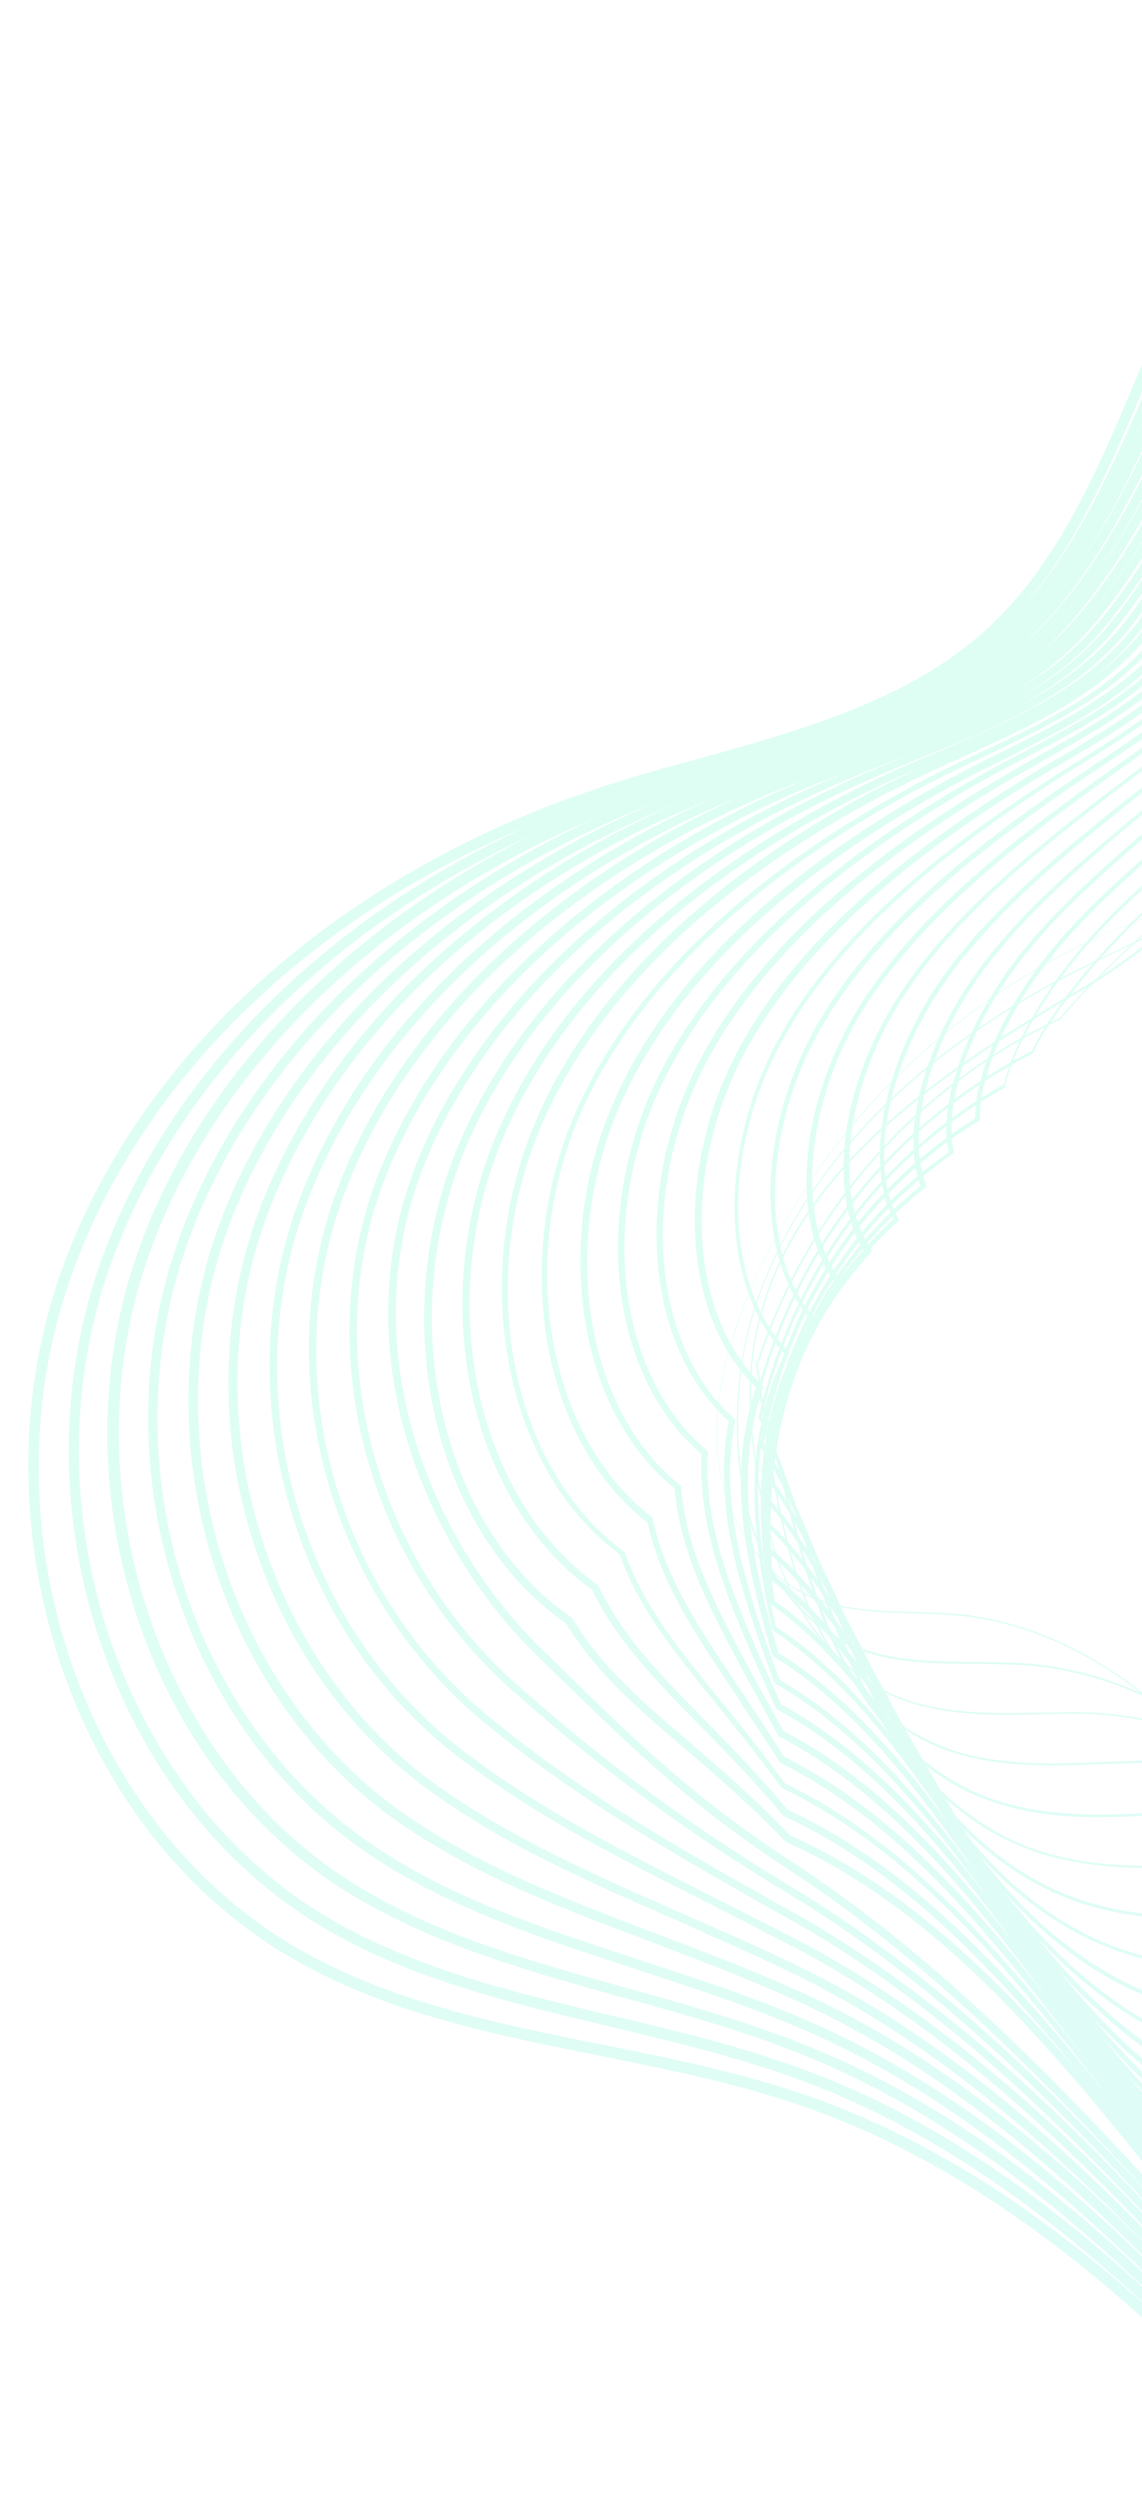 <svg width="352" height="770" viewBox="0 0 352 770" fill="none" xmlns="http://www.w3.org/2000/svg">
<g opacity="0.6" clip-path="url(#clip0_1464_4195)">
<g opacity="0.3">
<path d="M874.974 960.364C871.077 962.605 866.953 964.785 862.891 966.738C803.044 995.595 726.857 996.406 653.702 968.782C593.449 946.217 535.89 905.973 477.547 846.017C461.905 829.86 446.341 812.505 431.11 795.727C377.725 736.376 322.496 674.821 247.57 648.791C227.164 641.711 205.423 637.319 184.592 633.171C152.436 626.705 119.226 620.077 90.426 603.423C57.157 584.347 31.592 551.623 18.355 511.615C5.638 472.844 5.51 431.248 17.892 394.361C41.165 325.671 104.209 268.668 186.492 242.075C196.004 238.908 205.992 236.235 215.464 233.667C247.242 224.796 280.197 215.633 304.129 193.801C325.507 174.207 337.463 146.591 348.803 119.906C354.175 107.214 359.814 93.985 366.406 81.744C387.539 42.704 421.351 10.005 464.178 -12.71C505.706 -34.678 552.576 -45.7 599.771 -44.813C689.307 -43.125 781.219 -0.943 852.052 71.031C872.998 92.394 892.071 116.179 910.564 138.954C928.746 161.524 947.57 184.876 968.206 206.035C1002.95 241.352 1057.79 283.545 1122.16 283.575C1129.85 283.572 1137.71 282.888 1145.44 282.286C1162.37 280.996 1179.96 279.517 1196.68 284.875C1222.67 292.97 1244.49 317.861 1251.94 348.143C1257.9 372.175 1256.23 399.635 1246.81 432.322C1234.71 474.038 1213.19 514.07 1184.75 548.095C1156.16 582.203 1120.38 610.47 1081.3 629.685C1072.6 633.923 1063.73 637.872 1055.15 641.655C1039.51 648.536 1023.45 655.666 1008.77 664.877C982.796 681.161 966.009 702.723 961.513 725.28C958.34 741.123 961.035 757.815 963.625 773.992C964.887 781.523 966.088 789.281 966.69 797C972.13 860.503 934.866 925.912 874.974 960.364ZM129.186 271.006C76.943 301.058 38.27 345.002 21.159 395.363C-4.979 472.422 26.194 562.601 92.11 600.342C120.517 616.646 153.582 623.357 185.284 629.701C206.342 633.91 228.082 638.302 248.716 645.444C324.408 671.801 379.947 733.561 433.581 793.346C448.585 810.063 464.148 827.417 479.791 843.575C537.74 903.181 594.906 943.075 654.704 965.517C727.011 992.669 802.31 991.985 861.208 963.482C865.271 961.529 869.25 959.432 873.147 957.19C932.028 923.32 968.554 859.296 963.034 796.99C962.371 789.499 961.17 781.74 959.908 774.209C957.296 757.661 954.518 740.825 957.876 724.3C962.533 700.69 979.731 678.508 1006.57 661.725C1021.39 652.431 1037.6 645.218 1053.24 638.338C1061.82 634.554 1070.69 630.605 1079.39 626.367C1157.75 587.627 1219.03 514.548 1243.37 431.032C1252.61 399.027 1254.3 371.938 1248.53 348.566C1241.15 319.399 1220.43 295.413 1195.43 287.707C1179.33 282.76 1162.03 284.073 1145.47 285.341C1137.74 285.943 1129.79 286.483 1121.97 286.569C1056.48 286.604 1000.79 243.939 965.713 208.045C944.933 186.969 926.17 163.39 907.905 140.676C889.557 117.818 870.566 94.177 849.704 72.958C779.513 1.767 688.511 -40.171 599.801 -41.757C503.242 -43.63 410.704 6.528 369.467 83.056C362.936 95.07 357.441 108.216 351.986 120.763C340.441 147.759 328.507 175.746 306.49 195.9C281.92 218.291 248.676 227.62 216.526 236.512C206.909 239.164 197.149 241.898 187.638 245.065C166.861 252.023 147.226 260.63 129.186 271.006Z" fill="url(#paint0_linear_1464_4195)"/>
<path d="M857.578 944.831C853.393 947.239 848.98 949.585 844.629 951.704C785.915 979.525 711.586 980.227 640.726 953.587C581.921 931.534 525.831 892.173 469.351 833.45C454.412 817.848 439.574 801.42 425.213 785.486C373.258 727.616 319.625 667.831 247.257 640.907C227.965 633.761 207.69 628.91 188.096 624.243C157.838 617.069 126.299 609.672 99.007 593.302C34.617 554.875 4.625 465.746 30.417 390.422C53.365 323.838 114.7 268.202 194.691 241.967C203.914 238.966 213.592 236.088 222.98 233.376C253.788 224.487 285.773 215.306 308.673 193.684C329.39 174.278 341.307 147.261 352.751 121.091C358.473 108.006 364.546 94.528 371.571 82.038C392.913 44.03 426.48 12.239 468.546 -9.462C509.374 -30.643 555.378 -41.167 601.624 -39.926C689.407 -37.614 779.582 4.223 848.925 74.942C869.167 95.751 887.598 118.753 905.53 140.89C924.355 164.242 943.905 188.521 965.389 210.151C999.302 244.027 1053.17 284.86 1117.48 286.459C1124.05 286.522 1130.54 286.44 1137.02 286.358C1155.88 286.073 1173.68 285.627 1190.61 292.016C1215.18 301.313 1234.15 325.923 1240.32 355.982C1245.05 379.563 1242.78 405.643 1232.82 438.063C1209.12 516.023 1155.03 583.239 1083.45 624.414C1079.41 626.739 1075.14 629.002 1071.02 631.182C1060.23 636.81 1048.89 641.799 1037.92 646.766C1023.75 653.188 1009.06 659.715 995.786 667.353C976.303 678.56 951.803 697.069 945.418 723.017C941.663 737.85 943.921 753.45 946.074 768.534C947.065 775.261 948.078 782.359 948.492 789.418C950.781 822.089 941.526 855.065 922.162 884.83C905.611 909.136 883.266 930.055 857.578 944.831ZM139.777 269.715C88.544 299.185 50.489 342.199 33.456 391.362C8.031 465.323 37.399 552.699 100.547 590.304C127.445 606.324 157.249 613.375 188.644 620.855C208.381 625.44 228.74 630.435 248.259 637.642C321.309 664.75 375.336 724.885 427.456 783.043C441.818 798.977 456.512 815.488 471.595 831.007C527.681 889.381 583.378 928.392 641.812 950.467C711.906 976.779 785.264 976.059 843.256 948.653C907.271 918.359 949.079 852.833 944.692 789.491C944.217 782.66 943.287 775.706 942.296 768.979C940.121 753.524 937.841 737.552 941.636 722.12C948.327 695.036 973.61 675.884 993.525 664.428C1007.09 656.625 1021.78 650.098 1035.95 643.675C1046.92 638.708 1058.26 633.719 1068.9 628.175C1146 588.241 1204.28 518.618 1229.1 436.939C1238.94 404.973 1241.23 379.265 1236.54 356.427C1230.58 327.4 1212.34 303.716 1188.91 294.725C1172.66 288.52 1155.14 288.8 1136.6 289.291C1130.11 289.372 1123.48 289.537 1116.92 289.475C1051.48 287.941 996.914 246.552 962.607 212.327C940.896 190.636 921.346 166.357 902.583 142.777C884.794 120.557 866.446 97.699 846.288 77.035C777.422 6.81 688.239 -34.638 601.199 -36.993C505.65 -39.446 416.594 7.749 374.115 83.454L372.729 82.716L374.115 83.454C367.235 95.862 361.307 109.257 355.502 122.197C343.852 148.677 331.874 175.922 310.662 195.805C287.123 217.986 254.85 227.333 223.671 236.243C214.426 238.872 204.749 241.751 195.526 244.751C175.699 251.356 156.951 259.836 139.777 269.715Z" fill="url(#paint1_linear_1464_4195)"/>
<path d="M841.048 928.8C836.285 931.54 831.295 934.218 826.284 936.525C768.558 963.393 696.232 963.904 627.585 938.103C570.144 916.417 515.75 878.001 460.905 820.45C446.753 805.547 432.641 790.046 419.067 774.811C368.542 718.423 316.194 660.204 246.467 632.528C228.291 625.317 209.48 620.007 191.29 615.108C161.255 606.654 132.895 598.772 106.968 582.77C76.467 563.83 53.324 532.977 41.52 495.793C29.988 459.413 30.24 420.479 42.32 386.07C64.739 321.904 124.591 267.697 202.187 241.304C211.038 238.325 220.055 235.634 228.928 233.027C259.136 224.099 290.294 214.817 312.368 193.095C332.198 173.815 344.158 147.541 355.79 122.031C362.007 108.47 368.345 94.454 375.804 81.715C419.318 7.142 508.296 -38.856 602.463 -35.8C688.864 -32.885 777.159 8.689 844.866 78.236C864.632 98.551 882.586 121.059 900.042 142.702C919.282 166.776 939.392 191.693 961.641 213.651C1008.42 259.522 1061.68 286.299 1111.87 288.726C1116.21 288.919 1120.69 289.029 1125.03 289.222C1145.96 289.86 1165.76 290.564 1183.55 298.767C1206.24 309.143 1223.06 334.029 1227.55 363.514C1230.99 386.501 1227.97 411.282 1217.64 443.724C1204.79 484.142 1184.07 522.561 1157.75 554.597C1129.77 588.745 1096.7 615.063 1059.48 632.827C1051.21 636.816 1042.57 640.827 1034.07 644.754C1016.5 652.942 998.411 661.234 981.399 670.059C951.499 685.53 933.48 702.616 927.835 720.841C923.644 734.582 925.276 748.428 927.036 763.162C927.839 769.229 928.581 775.523 928.807 781.922C931.874 839.301 896.899 896.673 841.048 928.8ZM150.513 268.34C100.001 297.395 62.335 339.417 45.67 387.216C20.875 457.934 48.748 542.714 108.901 580.122C134.291 595.857 162.507 603.822 192.231 612.071C210.504 617.114 229.314 622.423 247.718 629.696C318.127 657.555 370.724 716.208 421.415 772.884C434.99 788.119 449.102 803.62 463.254 818.523C517.622 875.58 571.706 913.791 628.753 935.127C696.491 960.683 767.99 960.072 824.994 933.618C888.309 904.111 928.891 843.13 926.184 781.703C925.896 775.531 925.154 769.237 924.434 763.315C922.696 748.952 920.854 734.074 925.313 719.796C931.202 700.662 949.777 682.872 980.481 667.131C997.493 658.305 1015.72 649.93 1033.15 641.826C1041.5 637.981 1050.15 633.971 1058.42 629.982C1130.99 595.533 1188.01 527.4 1214.83 442.845C1225.03 410.858 1228.02 386.675 1224.6 364.06C1220.32 335.606 1204.08 311.73 1182.38 301.743C1165.36 293.868 1145.78 293.226 1125.23 292.566C1120.89 292.373 1116.41 292.263 1112.07 292.07C1061.28 289.603 1007.1 262.582 959.852 216.216C937.376 194.197 917.41 169.197 897.943 145.062C880.487 123.419 862.615 101.055 842.933 80.885C775.847 11.748 688.316 -29.498 602.742 -32.312C509.751 -35.661 421.867 9.9 378.886 83.398C371.572 96.055 365.15 109.926 359.078 123.404C347.385 149.141 335.219 175.726 315.039 195.399C292.244 217.536 260.653 227.067 230.3 236.078C221.427 238.685 212.41 241.376 203.786 244.416C184.764 250.75 166.965 258.876 150.513 268.34Z" fill="url(#paint2_linear_1464_4195)"/>
<path d="M823.94 913.102C818.744 916.091 813.383 918.791 807.938 921.346C751.345 947.179 680.817 947.808 614.526 922.764C558.987 901.712 506.062 864.179 452.77 807.655C439.881 793.946 426.95 779.494 414.35 765.619C364.861 710.363 313.611 653.048 246.07 624.499C229.236 617.284 212.057 611.804 195.476 606.363C166.885 597.079 140.112 588.284 115.61 572.422C86.679 553.539 64.633 523.591 53.516 487.932C42.504 452.79 43.132 415.175 54.989 382.048C77.022 320.215 135.247 267.52 210.674 241.031C219.009 238.156 227.798 235.404 236.155 232.902C265.393 223.956 295.725 214.574 317.138 193.039C335.936 173.969 348.084 148.355 359.616 123.671C366.182 109.717 373.015 95.225 381.05 82.153L382.292 82.975L381.05 82.153C425.129 9.56 512.851 -34.947 604.521 -31.223C689.312 -27.767 775.872 13.462 841.883 82.065C861.027 101.968 878.567 123.756 895.546 144.904C915.346 169.616 935.871 195.254 959.112 217.602C1004.58 261.537 1057.37 287.82 1107.48 291.444L1108.91 291.584C1135.35 293.465 1158.05 295.191 1177.48 305.908C1198.52 317.424 1212.87 342.008 1215.78 371.436C1218.56 399.606 1210.67 427.953 1203.51 449.548C1177.68 526.813 1128.7 589.553 1067.51 624.752C1061.45 628.239 1055.36 631.354 1049.2 634.325C1036.49 640.288 1023.21 646.584 1010.51 652.547C996.648 659.175 982.129 665.99 968.476 672.308C936.386 687.311 917.72 702.272 911.656 718.434C906.8 731.021 908.079 743.919 909.318 757.416C909.789 762.906 910.488 768.457 910.443 774.051C911.539 828.34 877.337 882.386 823.94 913.102ZM161.165 266.821C111.519 295.378 74.325 336.552 57.8 382.927C33.33 451.538 58.855 531.907 117.172 569.796C141.219 585.535 168.053 594.102 196.273 603.409C212.853 608.849 230.033 614.329 247.094 621.605C315.255 650.566 366.733 707.942 416.388 763.486C428.843 777.444 441.775 791.897 454.663 805.606C507.707 861.697 560.177 899.107 615.406 919.954C680.931 944.67 750.572 944.168 806.443 918.75C867.904 890.693 908.35 832.479 907.159 774.02C907.059 768.509 906.588 763.019 905.973 757.612C904.672 744.342 903.267 730.557 908.451 717.205C914.926 700.423 934.003 684.841 966.815 669.423C980.468 663.105 994.904 656.146 1008.85 649.662C1021.69 643.616 1034.83 637.403 1047.54 631.44C1116.58 599.21 1172.27 532.424 1200.39 448.463C1207.57 427.24 1215.25 399.204 1212.44 371.633C1209.59 343.318 1195.82 319.744 1175.69 308.473C1156.8 298.023 1134.33 296.358 1108.34 294.6L1106.91 294.46C1056.2 290.796 1002.73 264.329 956.702 219.756C933.461 197.409 912.853 171.626 892.97 146.77C875.991 125.621 858.451 103.834 839.617 84.136C774.022 16.255 688.372 -24.729 604.324 -28.229C513.707 -31.792 427.057 11.907 383.656 83.343C375.765 96.331 369.076 110.74 362.427 124.55C350.69 149.544 338.481 175.386 319.25 194.705C297.281 216.943 266.578 226.347 237.051 235.459C228.694 237.961 219.905 240.713 211.57 243.588C193.745 250 176.895 257.773 161.165 266.821Z" fill="url(#paint3_linear_1464_4195)"/>
<path d="M807.204 897.382C801.576 900.619 795.637 903.651 789.676 906.312C734.072 931.192 665.546 931.629 601.468 907.424C547.459 887.029 496.065 850.152 444.49 794.944C432.555 782.222 420.659 768.902 409.157 755.932C360.705 701.809 310.8 645.832 245.591 616.325C230.266 609.395 215.233 603.64 200.511 598.091C173.28 587.832 147.495 578.084 124.109 562.157C67.546 523.644 43.201 444.324 67.347 377.819C88.995 318.32 145.654 266.91 218.707 240.634C226.67 237.782 234.944 235.135 243.073 232.571C271.485 223.525 300.99 214.042 321.515 192.634C339.509 173.834 351.556 149.046 363.131 125.105C370.109 110.53 377.436 95.562 385.965 82.014C430.402 11.711 516.746 -30.851 606.064 -26.542C689.246 -22.544 773.925 18.422 838.528 85.915C857.196 105.324 874.259 126.618 890.762 147.273C911.204 172.767 932.289 199.043 956.068 221.658C1000.46 263.717 1052.4 289.528 1102.58 294.267C1130.63 296.947 1153.03 301.152 1171.18 312.987C1190.34 325.583 1202.46 350.297 1203.85 379.07C1205.05 405.841 1197.14 432.474 1189.21 455.083C1162.51 531.504 1114.64 592.838 1056.57 626.437C1050.65 629.841 1044.71 632.873 1038.69 635.761C1028.38 640.54 1017.86 645.63 1007.63 650.554C990.369 658.947 972.448 667.527 955.266 674.722C931.752 684.6 903.685 698.249 895.25 715.966C889.73 727.399 890.571 739.204 891.373 751.608C891.657 756.438 892.023 761.412 891.935 766.264C891.649 794.463 881.678 822.858 863.084 847.955C848.502 867.673 829.429 884.597 807.204 897.382ZM172.044 265.364C123.265 293.423 86.543 333.749 70.159 378.698C46.463 443.984 70.266 521.695 125.898 559.592C148.974 575.313 174.531 585 201.618 595.342C216.34 600.891 231.6 606.707 246.925 613.638C312.672 643.411 362.887 699.593 411.506 754.005C422.925 766.831 434.821 780.151 446.756 792.872C498.164 847.792 549.165 884.319 602.719 904.592C666.032 928.469 733.814 928.076 788.614 903.466C848.942 876.445 888.368 822.466 888.939 766.066C889.028 761.215 888.6 756.468 888.317 751.638C887.453 739.461 886.629 726.686 892.334 714.571C901.241 696.006 928.42 682.484 953.976 671.816C971.158 664.62 988.997 655.896 1006.34 647.647C1016.57 642.723 1027.23 637.55 1037.4 632.854C1102.98 602.617 1157.27 537.403 1186.46 453.976C1194.32 431.595 1202.17 405.189 1200.94 379.017C1199.68 351.131 1187.97 327.138 1169.6 315.242C1151.99 303.673 1130.04 299.591 1102.36 296.889C1051.58 292.111 999.1 266.033 954.235 223.48C930.229 200.804 909.061 174.383 888.619 148.889C872.199 128.379 855.136 107.085 836.696 87.737C772.652 20.883 688.738 -19.755 606.155 -23.714C517.664 -27.923 432.413 14.203 388.51 83.431C380.042 96.751 372.859 111.637 365.881 126.212C354.101 150.463 341.992 175.478 323.71 194.443C302.629 216.555 272.753 226.06 243.969 235.128C235.984 237.609 227.71 240.256 219.747 243.109C202.81 249.395 186.909 256.813 172.044 265.364Z" fill="url(#paint4_linear_1464_4195)"/>
<path d="M790.385 881.517C784.324 885.003 777.952 888.285 771.331 891.133C716.859 914.978 650.192 915.305 588.409 892.085C535.848 872.201 486.15 836.268 436.127 782.087C425.373 770.416 414.596 758.372 404.213 746.678C356.941 693.604 307.846 638.698 244.884 608.091C231.832 601.772 219.279 596.32 207.098 590.845C180.378 579.139 155.189 568.09 132.441 551.603C106.422 532.773 86.715 504.552 77.115 471.861C67.287 439.11 68.295 404.157 79.622 373.446C101.357 315.434 154.824 266.82 226.656 240.094C234.248 237.263 242.15 234.638 249.764 232.179C277.349 223.032 305.966 213.675 325.809 192.084C342.854 173.638 354.8 149.676 366.275 126.561C373.891 111.427 381.774 95.755 390.88 81.875C435.82 13.78 520.847 -27.066 607.668 -22.088C689.241 -17.548 772.184 23.072 835.152 89.393C853.199 108.392 869.785 129.191 885.956 149.269C906.73 175.34 928.458 202.399 953.002 225.341C996.083 265.464 1047.55 290.781 1097.5 296.8C1127.63 300.403 1148.94 307.729 1164.66 320.005C1182.09 333.597 1191.95 358.07 1191.63 386.869C1191.23 411.869 1183.31 437.161 1174.71 460.928C1158.06 506.415 1120.09 585.286 1046.06 627.873C1040.29 631.193 1034.2 634.309 1027.95 637.135C1017.79 641.832 1007.27 646.921 997.266 651.906C978.995 660.88 960.147 670.186 941.828 677.075C914.68 687.315 887.37 698.608 878.555 713.663C872.515 723.859 872.919 734.572 873.284 745.883C873.38 750.053 873.558 754.367 873.282 758.558C870.828 807.016 839.02 853.541 790.385 881.517ZM181.603 264.281C133.834 291.759 98.656 330.429 82.228 374.636C59.224 436.451 81.532 511.566 134.107 549.492C156.689 565.69 181.734 576.823 208.226 588.468C220.552 593.859 233.105 599.312 246.157 605.63C309.573 636.36 358.835 691.555 406.273 744.917C416.656 756.611 427.433 768.654 438.187 780.326C487.961 834.074 537.348 869.802 589.455 889.563C650.555 912.6 716.335 912.399 770.146 888.742C828.392 863.11 867.622 812.125 870.081 758.671C870.213 754.563 870.118 750.393 870.022 746.224C869.657 734.912 869.209 723.456 875.805 712.557C885.175 696.798 912.918 685.256 940.499 674.767C958.818 667.878 977.522 658.655 995.793 649.681C1005.94 644.613 1016.46 639.524 1026.62 634.827C1111.62 595.923 1154.16 508.656 1171.98 460.193C1180.61 436.798 1188.46 411.733 1188.88 387.104C1189.25 359.049 1179.82 335.668 1163.01 322.487C1147.69 310.561 1126.83 303.358 1097.31 299.794C1046.6 293.818 994.749 268.152 951.13 227.762C926.358 204.759 904.631 177.7 883.773 151.484C867.747 131.323 851.099 110.751 833.28 91.814C770.788 25.987 688.466 -14.222 607.636 -18.805C521.621 -24.054 437.686 16.354 393.219 83.602L391.978 82.78L393.219 83.602C384.174 97.255 376.291 112.927 368.819 127.978C357.14 151.403 345.049 175.448 327.799 194.204C307.461 216.272 278.555 225.794 250.598 234.963C242.985 237.422 235.083 240.047 227.635 242.795C211.359 248.894 195.891 256.063 181.603 264.281Z" fill="url(#paint5_linear_1464_4195)"/>
<path d="M774.082 865.547C767.444 869.366 760.412 872.835 753.213 876.016C699.73 898.908 635.149 899.188 575.64 876.579C524.753 857.268 476.441 822.075 428.137 769.21C418.729 758.876 409.154 748.253 400.118 737.897C353.633 685.522 305.491 631.604 244.693 599.751C235.923 595.195 227.462 590.845 219.312 586.7C190.105 572.008 164.89 559.245 141.228 541.172C89.991 501.9 69.488 429.586 92.352 369.196C113.475 313.456 165.603 266.188 235.122 239.449C242.342 236.64 249.729 234.119 256.97 231.682C283.729 222.434 311.52 212.977 330.559 191.656C346.51 173.648 358.439 150.656 369.812 128.367C377.984 112.529 386.422 96.154 396.167 81.715L397.326 82.393L396.167 81.715C441.382 15.765 525.176 -23.218 609.56 -17.799C689.524 -12.718 770.67 27.784 832.147 92.85C849.718 111.355 865.827 131.66 881.522 151.244C902.856 177.953 924.915 205.589 950.369 228.776C992.143 266.963 1042.84 291.951 1092.92 298.858C1121.36 302.859 1142.84 311.814 1158.54 326.402C1179.92 346.175 1181.06 377.199 1179.81 394.048C1178.03 418.309 1169.33 442.902 1160.39 466.091C1128.45 549.754 1077.58 610.89 1017.28 638.283C1007.11 642.979 996.594 648.069 986.448 653.137C967.538 662.67 947.824 672.474 928.368 679.057L924.861 680.306C897.215 689.681 871.033 698.596 861.756 710.845C854.968 719.743 854.935 729.363 854.863 739.582C854.771 743.091 854.761 746.745 854.525 750.338C850.226 796.592 820.12 839.065 774.082 865.547ZM192.628 262.741C145.58 289.804 110.875 327.626 94.587 370.407C72.029 429.661 92.3 500.572 142.523 539.083C165.957 557.095 191.089 569.714 220.152 584.488C228.302 588.633 236.907 592.901 245.678 597.457C306.93 629.432 355.238 683.639 401.951 736.075C411.131 746.348 420.561 757.053 429.886 767.243C477.88 819.903 525.799 854.747 576.375 873.852C635.119 896.133 699.184 895.957 751.863 873.336C808.687 848.906 846.731 801.867 851.468 750.368C851.788 746.919 851.797 743.265 851.89 739.756C851.962 729.537 852.095 719.091 859.439 709.49C869.127 696.62 895.741 687.456 923.904 677.977L927.411 676.727C946.64 670.083 966.21 660.362 985.202 650.973C995.348 645.905 1005.93 640.588 1016.18 636.036C1075.91 608.975 1126.13 548.398 1157.75 465.501C1166.48 442.622 1175.26 418.173 1176.92 394.366C1178.13 378.116 1176.97 348.063 1156.61 329.051C1141.3 314.812 1120.35 306.124 1092.52 302.163C1041.9 294.989 990.748 269.878 948.353 231.28C922.816 207.949 900.673 180.168 879.256 153.315C863.562 133.731 847.452 113.426 830.109 94.982C769.026 30.266 688.583 -9.681 609.363 -14.806C525.949 -20.207 443.104 18.423 398.362 83.525C388.678 97.737 380.24 114.112 372.213 129.867C360.695 152.238 348.849 175.375 332.465 193.632C312.932 215.43 284.935 225.197 257.661 234.549C250.419 236.987 243.033 239.507 235.957 242.233C220.485 248.061 206.049 255.02 192.628 262.741Z" fill="url(#paint6_linear_1464_4195)"/>
<path d="M756.831 849.932C749.903 853.917 742.438 857.635 734.868 860.837C682.518 882.693 619.795 882.865 562.498 861.096C513.059 842.296 466.444 808.047 419.691 756.21C411.796 747.502 403.962 738.567 396.294 729.92C350.368 678.183 302.991 624.593 243.987 591.517C207.43 571.068 177.244 553.675 149.416 530.702C126.454 511.842 109.23 485.264 100.858 455.708C92.193 424.976 93.48 393.511 104.483 364.907C125.221 311.501 175.639 265.601 242.928 238.992C249.632 236.288 256.646 233.789 263.372 231.456C290.625 221.732 316.269 212.55 334.564 191.273C349.649 173.762 361.189 151.762 372.401 130.527C381.128 113.986 390.183 96.679 400.794 81.742C446.283 17.939 528.761 -19.328 610.876 -13.179C689.169 -7.329 768.496 32.683 828.565 96.639C845.515 114.732 861.376 134.605 876.593 153.695C898.342 181.125 920.962 209.4 947.097 232.771C987.565 269.021 1037.56 293.454 1087.79 301.62C1115.13 306.057 1136.72 316.87 1151.95 333.648C1169.82 353.329 1170.36 381.629 1167.59 401.848C1164.62 423.718 1156.43 445.522 1145.81 471.792C1124.21 525.697 1085.9 594.969 1022.83 631.247C1017.49 634.319 1012.13 637.019 1006.54 639.657C996.149 644.293 985.653 649.754 975.507 654.822C955.732 664.853 935.379 675.217 914.93 681.41C909.503 682.996 904.304 684.643 899.166 686.062C874.817 693.155 853.769 699.31 845.123 708.316C837.814 715.977 837.262 724.359 836.608 733.568C836.328 736.418 836.131 739.412 835.789 742.489C829.457 785.88 799.982 825.11 756.831 849.932ZM203.569 261.056C157.243 287.704 122.783 324.617 106.718 366.118C84.751 422.728 102.924 489.66 150.877 528.901C178.622 551.731 207.422 568.384 245.054 589.367C304.368 622.648 351.973 676.3 398.065 728.325C405.733 736.972 413.567 745.907 421.463 754.615C467.821 806.102 514.271 840.063 563.255 858.74C619.787 880.181 681.994 880.115 733.684 858.446C787.849 835.738 825.901 791.382 832.898 742.807C833.323 739.875 833.521 736.881 833.657 734.114C834.31 724.905 834.88 715.552 842.972 707.249C852.112 697.766 873.448 691.446 898.313 684.248C903.452 682.829 908.651 681.182 914.078 679.596C934.155 673.425 954.591 663.205 974.283 653.03C984.573 647.879 995.069 642.418 1005.46 637.782C1077.55 605.151 1120.31 529.28 1143.39 471.263C1154.19 444.311 1162 423.499 1164.91 401.856C1167.55 382.092 1167.14 354.679 1149.92 335.78C1135.16 319.497 1114.1 308.95 1087.22 304.636C1036.53 296.347 986.003 271.647 945.142 235.047C918.696 211.471 896.221 183.114 874.245 155.622C859.027 136.532 843.25 116.804 826.3 98.71C766.707 35.248 688.062 -4.58 610.451 -10.246C529.246 -16.15 447.634 20.618 402.7 83.718C392.15 98.428 383.156 115.507 374.429 132.048C363.156 153.511 351.617 175.511 336.326 193.332C317.536 215.085 290.367 224.953 264.062 234.324C257.337 236.656 250.405 239.299 243.618 241.859C229.55 247.455 216.124 253.834 203.569 261.056Z" fill="url(#paint7_linear_1464_4195)"/>
<path d="M744.59 832.009C735.787 837.073 726.507 841.643 716.523 845.658C665.244 866.706 604.297 866.624 549.44 845.756C501.531 827.613 456.302 794.102 411.412 743.498C405.506 736.91 399.516 730.178 393.754 723.507C347.973 671.688 300.823 618.159 243.446 583.571C211.271 564.058 186.411 545.906 157.853 520.664C112.375 480.383 95.549 414.788 116.864 361.05C137.216 309.977 186.068 265.362 250.983 238.967C257.398 236.429 263.813 233.891 270.168 231.58C296.594 221.755 321.556 212.389 338.963 191.238C352.894 174.392 364.127 153.528 374.95 133.285C384.438 115.73 394.192 97.637 405.67 82.202C428.274 51.725 459.653 27.146 496.305 11.056C532.812 -4.952 573.147 -11.64 612.502 -8.354C689.186 -1.962 766.777 37.705 825.294 100.633C841.85 118.377 857.234 137.755 872.058 156.495C894.284 184.42 917.318 213.415 944.219 237.114C983.379 271.428 1032.61 295.533 1083.05 304.731C1109.75 309.727 1131.37 322.254 1145.68 341.099C1161.36 361.653 1159.73 389.857 1155.62 410.079C1151.65 430.219 1143.33 449.794 1133.85 472.716L1131.56 478.07C1096.64 561.907 1051.08 616.917 995.996 641.692C985.601 646.327 974.961 651.872 964.754 657.167C944.34 667.758 922.977 678.702 901.681 684.424C870.479 692.962 842.334 701.471 828.183 706.923C820.591 709.753 819.93 716.279 819.334 723.919C818.891 727.822 818.532 731.869 817.18 735.527C815.822 770.873 788.319 806.856 744.59 832.009ZM214.737 259.432C168.989 285.748 135.001 321.813 119.015 362.117C98.089 414.863 114.623 479.282 159.314 518.863C187.789 543.961 212.504 562.196 244.597 581.565C302.284 616.358 349.744 670.093 395.609 722.056C401.515 728.644 407.36 735.459 413.266 742.047C457.99 792.363 502.826 825.524 550.28 843.545C604.599 864.146 664.947 864.189 715.505 843.556C774.293 819.532 813.053 777.074 814.268 735.474L814.329 735.247L814.39 735.019C815.764 731.733 816.123 727.686 816.504 724.01C817.245 716.287 818.047 708.337 827.02 704.903C841.399 699.512 868.945 690.964 900.745 682.465C921.814 676.683 943.033 665.821 963.303 655.313C973.51 650.018 984.233 644.618 994.689 639.755C1049.12 615.168 1094.18 560.634 1128.91 477.479L1131.21 472.126C1140.62 449.43 1148.94 429.856 1152.85 409.943C1156.78 390.403 1158.36 362.797 1143.33 343.026C1129.42 324.53 1108.19 312.354 1082.17 307.541C1031.27 298.221 981.507 273.849 942.037 239.33C914.909 215.57 891.874 186.574 869.565 158.505C854.741 139.765 839.44 120.531 822.967 102.931C765.049 40.043 688.14 0.56 612.055 -5.793C533.202 -12.281 452.907 22.769 407.471 83.662C396.138 99.014 386.3 116.963 376.956 134.435C366.217 154.822 354.84 175.769 340.703 192.926C322.801 214.553 296.375 224.378 270.836 234.076C264.482 236.386 258.067 238.925 251.651 241.463C238.676 246.622 226.427 252.708 214.737 259.432Z" fill="url(#paint8_linear_1464_4195)"/>
<path d="M729.236 815.686C719.711 821.165 709.194 826.255 698.117 830.707C647.97 850.719 588.964 850.672 536.237 830.5C489.92 812.785 446.159 780.158 402.988 730.869C399.713 727.184 396.356 723.355 393.081 719.67C346.946 666.901 299.298 612.507 242.678 575.563C212.899 556.208 193.82 537.419 175.156 519.351C172.069 516.326 169.066 513.445 165.979 510.42C130.475 476.116 105.133 415.419 128.933 356.987C148.755 308.332 196.125 265.145 258.726 238.737C264.626 236.303 270.752 233.931 276.507 231.581C302.108 221.656 326.243 212.189 342.907 191.082C355.828 174.816 366.61 155.172 376.982 136.148C387.087 117.662 397.747 98.472 410.151 82.312L411.165 83.073L410.151 82.312C456.89 22.014 534.92 -10.965 613.672 -3.651C688.747 3.283 764.458 42.687 821.567 104.504C837.502 121.837 852.637 140.783 866.985 159.029C889.626 187.675 912.992 217.248 940.72 241.047C978.429 273.507 1026.95 297.058 1077.69 307.431C1111.44 314.326 1129.57 333.469 1138.86 348.283C1149.63 365.322 1151.09 388.872 1143.17 417.818C1138.69 434.408 1131.51 450.635 1123.15 469.467C1121.03 474.139 1119 478.955 1116.83 483.854C1083.5 560.44 1046.08 609.232 1000.19 635.631C995.284 638.453 990.211 640.987 985.055 643.377C974.516 648.095 963.875 653.64 953.607 659.162C932.327 670.251 910.325 681.755 887.892 687.17C873.693 690.537 860.36 693.406 848.492 695.816C832.351 699.148 819.451 701.768 811.488 704.62C805.369 709.676 803.711 714.471 801.847 719.575C800.885 722.241 799.861 725.134 798.094 728.071C796.435 759.557 770.222 792.11 729.236 815.686ZM225.966 257.581C180.795 283.565 147.135 318.865 131.145 357.827C107.796 415.04 132.639 474.871 167.584 508.537C170.671 511.562 173.674 514.443 176.761 517.468C195.28 535.619 214.421 554.181 243.889 573.33C300.737 610.335 348.551 665.018 394.831 717.703C398.105 721.388 401.463 725.218 404.737 728.903C447.742 777.903 491.048 810.408 537.055 827.917C589.244 847.823 647.507 847.913 697.138 828.005C754.937 804.935 793.499 765.47 795.654 727.17L795.632 726.799L795.838 726.488C797.461 723.635 798.567 720.886 799.53 718.22C801.538 713.032 803.38 707.556 810.22 702.085L810.364 702.002L810.509 701.919C818.616 698.984 831.661 696.281 848.173 692.927C860.041 690.517 873.458 687.792 887.573 684.281C909.635 678.887 931.492 667.467 952.628 656.461C962.98 651.083 973.62 645.538 984.076 640.676C1036.46 616.879 1077.9 566.733 1114.51 482.499C1116.69 477.599 1118.72 472.783 1120.83 468.112C1129.14 449.507 1136.32 433.28 1140.73 416.917C1148.38 388.508 1147.05 365.846 1136.76 349.301C1127.71 334.919 1110.06 316.27 1077.22 309.62C1026.17 299.042 977.112 275.225 939.176 242.704C911.365 218.76 887.772 189.126 865.048 160.336C850.7 142.09 835.648 123.288 819.713 105.955C763.08 44.632 687.907 5.494 613.431 -1.4C535.506 -8.614 458.425 24.012 412.097 83.689C399.754 99.622 389.238 118.729 379.133 137.215C368.617 156.322 357.834 175.966 344.853 192.459C327.694 214.043 302.094 223.968 277.299 233.622C271.46 235.828 265.417 238.345 259.518 240.778C248.029 245.85 236.646 251.438 225.966 257.581Z" fill="url(#paint9_linear_1464_4195)"/>
<path d="M715.408 798.677C704.729 804.82 692.829 810.513 679.916 815.445C630.902 834.421 573.754 834.266 523.323 815.077C478.453 797.874 436.389 766.191 394.769 717.93C383.722 705.082 372.775 691.409 362.161 678.312C327.06 634.366 290.758 589 242.426 567.451L242.198 567.39L242.115 567.246C231.155 555.884 220.47 546.668 210.965 538.502C196.284 526.016 183.631 515.052 174.394 500.011C133.331 471.401 118.8 406.79 141.291 352.759C160.728 306.437 206.388 264.618 266.821 238.113C272.204 235.785 277.815 233.517 283.198 231.189C307.972 221.163 331.425 211.513 347.429 190.593C359.133 175.219 369.465 156.794 379.325 139.217C390.335 119.634 401.673 99.286 415.376 82.379L416.391 83.139L415.376 82.379C462.391 24.227 539.104 -7.035 615.503 0.865C688.824 8.423 762.8 47.481 818.418 108.044C833.96 125.027 848.618 143.479 862.8 161.437C885.773 190.66 909.616 220.726 938.109 244.854C974.283 275.316 1022.19 298.455 1073.07 310.087C1107.09 317.786 1124.3 338.996 1132.71 355.279C1141.89 373.231 1141.45 396.147 1131.46 425.512C1126.87 438.903 1120.29 452.486 1113.37 466.833C1109.84 474.049 1106.25 481.491 1102.76 489.45C1074.41 551.653 1030.19 605.317 974.98 644.564C944.541 666.105 909.005 682.13 874.887 689.274C851.75 694.134 829.99 697.049 814.012 699.328C806.539 700.362 799.87 701.126 794.999 702.008C788.526 706.115 786.348 709.672 784.047 713.684C782.752 715.773 781.457 717.862 779.73 720.2C776.987 748.469 753.219 776.927 715.408 798.677ZM243.493 565.301C292.363 587.116 328.749 632.627 363.932 676.717C374.402 689.897 385.266 703.426 396.458 716.191C437.828 764.019 479.664 795.641 523.997 812.577C573.973 831.644 630.378 831.843 678.875 812.971C736.43 790.809 773.929 754.837 776.918 719.321L776.896 718.949L777.102 718.639C779.057 716.362 780.352 714.273 781.502 712.267C784.092 708.09 786.393 704.078 793.442 699.638L793.587 699.555L793.731 699.472C798.602 698.591 805.415 697.744 813.033 696.626C828.95 694.575 850.71 691.66 873.764 686.656C906.994 679.638 943.19 663.426 972.907 642.299C1027.91 603.362 1071.78 550.092 1099.93 488.199C1103.56 480.158 1107.15 472.715 1110.54 465.583C1117.45 451.235 1124.04 437.652 1128.56 424.489C1138.37 395.805 1138.92 373.406 1129.92 356.113C1121.76 340.263 1105.11 319.691 1071.92 312.093C1020.58 300.339 972.223 277.077 935.882 246.326C907.246 222.282 883.381 191.844 860.263 162.704C846.165 144.89 831.651 126.356 816.109 109.372C760.884 49.159 687.447 10.367 614.725 2.849C539.545 -4.601 463.637 26.39 417.178 83.839C403.68 100.436 392.342 120.784 381.476 140.284C371.555 158.088 361.223 176.513 349.374 191.97C333.103 213.427 308.185 223.536 284.216 233.291C278.75 235.476 273.367 237.804 267.839 240.216C207.984 266.389 162.674 307.814 143.503 353.598C121.402 406.637 135.64 470.072 175.999 498.127L176.227 498.188L176.393 498.477C185.319 513.313 197.889 524.133 212.57 536.619C221.847 544.724 232.677 553.856 243.493 565.301Z" fill="url(#paint10_linear_1464_4195)"/>
<path d="M939.675 661.992C914.42 676.519 887.066 687.069 861.388 691.855C823.759 698.906 789.704 699.485 778.16 699.789C771.106 702.886 768.491 705.351 765.608 708.353C764.126 709.782 762.787 711.128 760.644 712.744C756.449 745.498 718.509 779.036 661.51 800.493C613.484 818.518 558.34 818.17 510.12 799.821C466.698 783.13 426.247 752.247 386.346 705.302C375.692 692.804 365.139 679.48 355.062 666.65C321.846 624.308 287.428 580.546 241.658 559.444L241.431 559.383L241.265 559.094C232.04 548.078 223.235 539.125 215.383 531.16C201.813 517.267 190.149 505.351 182.521 489.767C144.125 462.119 131.172 400.249 153.361 348.697C179.22 288.504 240.494 253.449 274.565 237.883C279.577 235.576 284.671 233.414 289.477 231.417C313.486 221.064 336.196 211.457 351.456 190.581C361.945 176.098 371.621 159.203 380.741 143.011C392.635 121.96 404.94 100.288 419.798 82.716L420.585 83.415L419.798 82.716C466.943 26.793 542.422 -2.607 616.613 5.795C688.325 13.895 760.42 52.691 814.486 112.226C829.635 128.86 843.899 146.962 857.605 164.426C881.054 194.142 905.168 225.013 934.404 249.097C978.61 285.501 1031.17 304.043 1067.5 313.098C1104.07 322.213 1119.53 348.074 1125.69 362.774C1133.43 381.556 1131.17 403.982 1118.74 433.788C1114.29 444.412 1108.64 454.958 1102.52 466.351C1097.62 475.511 1092.59 485.126 1087.54 495.71C1058.79 556.222 1015.82 608.395 963.462 646.581C956.311 651.846 948.046 657.177 939.675 661.992ZM772.213 700.137C773.656 699.307 775.471 698.455 777.574 697.437L777.719 697.354L777.946 697.415C789.202 697.278 823.257 696.699 861.03 689.564C894.903 683.33 932.048 666.763 962.876 644.229C1014.95 606.21 1057.56 554.43 1086.11 494.228C1091.16 483.644 1096.19 474.029 1101.1 464.869C1107.07 453.559 1112.78 442.786 1117.17 432.389C1129.41 403.265 1131.55 381.293 1124 363.171C1118.09 348.904 1103.04 323.765 1067.38 314.894C1030.82 305.778 977.893 287.258 933.293 250.504C903.974 226.276 879.633 195.344 856.1 165.483C842.395 148.019 828.13 129.917 813.065 113.428C759.248 54.325 687.691 15.796 616.578 7.736C543.069 -0.483 468.394 28.647 421.66 83.949C406.947 101.438 394.642 123.11 382.809 143.934C373.545 160.209 363.952 177.248 353.319 191.814C337.791 213.227 314.793 223 290.496 233.52C285.546 235.599 280.451 237.762 275.584 239.986C241.657 255.469 181.104 290.108 155.429 349.619C133.63 400.18 146.229 461.101 183.982 487.967L184.293 488.172L184.459 488.461C191.859 503.983 202.963 515.262 216.927 529.504C224.779 537.469 233.584 546.422 242.808 557.438C288.889 578.746 323.39 622.652 356.833 665.055C366.91 677.885 377.38 691.065 388.117 703.707C427.852 750.363 467.992 781.041 510.96 797.61C558.581 815.919 613.271 816.144 660.635 798.308C717.201 777.099 754.648 744.038 758.288 711.988L758.41 711.533L758.843 711.284C760.986 709.667 762.469 708.239 763.951 706.81C766.195 704.367 768.316 702.379 772.213 700.137Z" fill="url(#paint11_linear_1464_4195)"/>
<path d="M926.88 665.127C901.336 679.821 873.816 690.082 847.95 694.208C812.775 699.848 780.224 699.369 761.443 697.115C753.292 699.307 750.323 700.823 746.549 702.61C745.25 703.357 743.723 704.043 742.053 704.812C737.001 734.41 700.124 764.456 643.37 785.004C596.478 801.993 543.274 801.681 497.184 784.027C455.292 767.991 416.372 737.764 378.106 691.991C367.762 679.699 357.83 666.786 348.064 654.161C315.136 611.654 284.137 571.494 241.074 550.755L240.846 550.694L240.68 550.405C233.546 540.683 226.787 532.281 220.754 524.806C207.486 508.435 196.955 495.483 190.976 478.759C155.103 452.156 144.099 393.005 165.759 343.869C190.843 287.002 249.826 252.306 282.637 236.888C287.133 234.686 291.568 232.712 296.002 230.737C319.184 220.282 341.128 210.348 355.873 189.576C365.168 176.357 373.816 161.013 382.28 146.351C395.14 123.975 408.39 100.608 424.835 82.123L425.622 82.822L424.835 82.123C472.111 28.429 546.274 0.746 618.401 9.567C688.276 18.148 758.718 56.742 811.377 115.167C826.132 131.451 840.003 149.203 853.315 166.317C877.097 196.611 901.687 227.976 931.605 252.243C965.27 279.349 1009.41 300.621 1062.84 315.011C1090.13 322.359 1110.67 342.031 1119.49 369.027C1127.63 394.497 1116.19 422.008 1106.91 440.595C1102.84 448.885 1097.81 457.158 1092.59 466.113C1086.28 476.846 1079.77 487.89 1073.43 500.563C1044.28 559.383 1002.65 610.211 953.138 647.335C945.02 653.924 936.116 659.814 926.88 665.127ZM739.963 703.518L740.54 703.186C742.5 702.251 744.026 701.565 745.469 700.735C749.449 698.638 752.501 697.266 761.024 695.052L761.396 695.03C780.032 697.368 812.355 697.785 847.531 692.145C882.191 686.609 920.285 669.689 951.935 645.914C1001.16 608.956 1042.52 558.666 1071.52 499.929C1077.78 487.111 1084.44 475.985 1090.69 465.479C1095.99 456.668 1100.8 448.334 1104.86 440.044C1113.93 421.767 1125.25 394.71 1117.25 370.128C1113.16 357.692 1099.91 327.676 1062.17 317.511C1008.42 302.915 963.997 281.809 930.083 254.271C899.938 229.942 875.264 198.433 851.399 167.995C838.087 150.881 824.072 133.212 809.544 116.989C757.135 58.997 687.231 20.669 617.955 12.128C546.571 3.264 473.068 30.759 426.287 83.976C409.986 102.378 396.797 125.518 383.937 147.894C375.556 162.7 366.825 177.9 357.386 191.203C342.519 212.428 320.285 222.529 296.67 233.233C292.236 235.207 287.657 237.265 283.306 239.384C250.722 254.863 192.316 289.227 167.416 345.412C146.001 393.639 157.023 451.82 192.109 477.724L192.419 477.929L192.585 478.217C198.398 494.653 208.929 507.605 222.114 523.832C228.064 531.163 234.823 539.565 241.957 549.286C285.331 570.231 317.865 612.388 349.424 653.187C359.107 665.667 369.123 678.724 379.383 690.872C417.338 736.44 456.01 766.234 497.53 782.292C542.938 799.762 595.687 799.951 642.146 783.212C698.528 762.685 734.994 733.26 739.408 704.222L739.963 703.518Z" fill="url(#paint12_linear_1464_4195)"/>
<path d="M914.229 668.18C888.396 683.04 860.566 693.096 834.595 696.705C804.702 700.843 777.762 698.097 758.177 696.113C753.074 695.592 748.57 695.11 744.749 694.812C735.99 694.282 732.605 695.077 728.127 696.308C726.662 696.767 725.114 697.081 723.05 697.5C716.998 724.025 681.328 750.496 624.819 770.136C578.915 786.172 527.715 785.668 484.065 768.915C443.62 753.391 406.251 724.191 369.765 679.507C359.959 667.481 350.337 654.773 341.048 642.643C310.088 601.884 280.89 563.184 240.699 543.097L240.472 543.036L240.306 542.748C235.615 535.268 230.968 528.532 227.108 522.495C213.539 502.265 203.725 487.556 199.579 469.01C166.373 443.369 157.092 386.876 178.388 340.445C202.842 286.821 259.472 252.71 291.003 237.069C294.921 235.199 298.839 233.329 302.758 231.459C325.258 220.821 346.52 210.703 360.438 189.831C368.395 177.957 375.77 165.074 383.556 151.57C397.505 127.415 411.844 102.269 429.938 82.644C477.2 31.262 550.191 5.214 620.193 14.681C688.315 23.886 756.938 61.991 808.271 119.45C822.633 135.384 836.11 152.786 849.173 169.468C873.287 200.338 898.21 232.28 928.954 256.649C961.024 281.983 1003.38 302.167 1058.33 318.183C1098.1 329.87 1110.04 362.945 1113.3 376.622C1119.6 402.572 1106.89 428.89 1095.16 448.888C1091.3 455.527 1086.98 462.042 1082.31 468.952C1074.97 479.895 1066.83 492.45 1059.32 506.758C1029.57 564.197 989.342 613.451 942.879 649.203C933.813 656.147 924.187 662.452 914.229 668.18ZM721.372 695.586L722.032 695.398C724.24 694.896 725.933 694.498 727.625 694.101C732.186 693.014 735.776 691.908 744.845 692.645C748.667 692.943 753.171 693.424 758.418 693.862C777.859 695.929 804.571 698.614 834.32 694.559C869.911 689.64 908.893 672.593 941.51 647.494C987.685 611.908 1027.85 562.881 1057.39 505.753C1064.83 491.3 1073.19 478.806 1080.45 467.719C1085.12 460.81 1089.35 454.149 1093.3 447.655C1104.82 427.967 1117.26 402.187 1111.15 376.897C1107.91 363.592 1096.25 331.32 1057.61 319.94C1002.44 303.862 959.851 283.618 927.616 257.995C896.644 233.565 871.638 201.479 847.441 170.464C834.379 153.782 820.901 136.38 806.539 120.446C755.538 63.564 687.37 25.582 619.703 16.5C550.3 7.071 478.197 32.993 431.346 83.754L430.559 83.055L431.346 83.754C413.396 103.296 399.119 128.216 385.169 152.37C377.383 165.874 370.008 178.757 361.907 190.714C347.639 211.979 326.232 222.181 303.3 233.068C299.381 234.938 295.463 236.808 291.544 238.678C260.302 254.153 204.106 288.015 179.835 340.957C158.951 386.767 168.166 442.146 200.813 467.148L201.123 467.354L201.145 467.725C205.125 485.982 214.939 500.692 228.508 520.922C232.512 526.876 236.932 533.551 241.622 541.03C282.206 561.467 311.549 600.084 342.447 641.07C351.737 653.2 361.215 665.991 371.165 677.934C407.402 722.185 444.543 751.324 484.533 766.725C527.728 783.356 578.474 783.737 623.945 767.95C680.227 748.249 715.546 722.172 720.96 696.206L721.372 695.586Z" fill="url(#paint13_linear_1464_4195)"/>
<path d="M901.805 671.294C875.684 686.32 847.543 696.17 821.24 699.203C784.862 703.422 751.963 696.999 732.269 693.158L728.115 692.283C716.046 690.008 712.679 689.832 704.397 689.796C697.549 712.937 662.882 736.143 606.701 755.018C561.93 770.019 512.527 769.633 471.15 753.493C432.297 738.397 396.398 710.081 361.63 666.712C352.217 655.036 343.133 642.595 334.154 630.67C305.223 591.433 277.848 554.565 240.22 534.924L239.909 534.719L239.743 534.43C237.894 530.885 236.067 527.711 234.384 524.455C219.679 497.581 209.835 479.816 207.911 458.456C177.372 433.777 169.752 380.169 190.663 336.073C213.153 288.379 261.959 255.696 298.952 236.529C302.354 234.764 305.612 233.082 309.098 231.461C330.833 220.494 351.557 210.109 364.815 189.425C371.372 179.125 377.535 168.474 384.027 157.059C399.188 130.672 414.905 103.581 434.792 82.732L435.579 83.432L434.792 82.732C482.185 33.58 553.776 9.104 621.652 19.219C688.02 29.048 754.763 66.89 804.75 123.011C818.801 138.74 831.802 155.648 844.555 172.124C869.001 203.572 894.256 236.091 925.744 260.416C964.975 290.848 1014.43 308.677 1053.11 320.8C1095.28 333.986 1104.61 372.21 1106.55 383.579C1111.11 410.525 1096.24 436.747 1082.85 456.543C1079.36 461.818 1075.26 467.053 1071.19 472.66C1062.76 484.04 1053.07 496.91 1044.73 512.459C1014.46 568.661 975.348 616.508 931.999 650.661C922.521 658.225 912.34 665.234 901.805 671.294ZM702.863 687.798L704.433 687.855C712.942 687.953 716.453 688.045 728.605 690.465L732.759 691.34C753.507 695.343 784.898 701.481 821.131 697.345C857.653 693.043 897.585 675.642 931.024 649.302C974.229 615.232 1012.91 567.633 1043.12 511.659C1051.6 496.027 1061.21 483.013 1069.78 471.55C1073.86 465.943 1077.95 460.708 1081.45 455.433C1094.62 435.946 1109.23 410.263 1104.85 383.976C1103.09 372.896 1093.74 335.643 1052.7 322.763C1013.8 310.578 964.113 292.688 924.655 262.194C893.084 237.725 867.746 205.062 843.216 173.47C830.547 157.138 817.319 140.169 803.495 124.501C753.818 68.586 687.613 31.011 621.556 21.386C554.217 11.539 483.347 35.599 436.449 84.275C416.623 104.897 400.906 131.988 385.889 158.292C379.398 169.707 373.09 180.441 366.533 190.741C353.009 211.963 332.14 222.431 310.116 233.563C306.858 235.245 303.373 236.866 299.97 238.631C263.266 257.632 214.748 290.15 192.525 337.305C172.026 380.781 179.519 433.502 209.643 457.46L209.953 457.665L209.892 457.893C211.733 479.109 221.494 496.729 236.199 523.603C237.943 526.632 239.626 529.889 241.536 533.207C279.475 553.053 306.788 590.148 335.864 629.302C344.699 641.31 353.927 653.668 363.34 665.344C397.942 708.425 433.386 736.618 472.156 751.57C513.139 767.36 562.027 767.851 606.282 752.955C662.463 734.08 696.697 711.123 702.823 688.397L702.863 687.798Z" fill="url(#paint14_linear_1464_4195)"/>
<path d="M889.587 674.097C863.177 689.289 834.726 698.934 808.03 701.617C768.491 705.35 734.118 696.703 711.565 689.897C707.306 688.507 704.04 687.505 701.001 686.565C695.522 684.724 691.574 683.538 685.601 682.174C675.949 707.12 627.6 727.251 588.501 739.756C544.862 753.721 497.317 753.226 458.237 738.07C421.368 723.753 385.985 695.332 353.412 653.773C344.454 642.219 335.619 630.211 327.095 618.409C299.987 581.003 274.64 545.656 239.657 526.606L239.347 526.401L239.181 526.112C224.211 493.438 215.203 472.12 216.244 447.902C187.978 423.836 182.146 374 202.794 331.783C224.736 287.477 271.562 255.357 306.985 236.132C309.727 234.555 312.408 233.205 315.233 231.772C336.43 220.539 356.473 209.97 369.048 189.102C373.939 180.913 378.746 172.579 383.964 163.624C400.399 134.776 417.45 104.997 439.79 82.737L440.433 83.52L439.79 82.737C487.086 35.753 557.444 13.139 623.484 23.734C688.243 34.105 753.105 71.684 801.684 126.695C815.198 142.157 828.177 158.694 840.536 174.82C865.314 206.845 890.902 239.94 922.989 264.305C960.374 292.534 1007.33 309.69 1048.41 323.312C1082.87 334.788 1097.88 365.521 1100.31 390.431C1103.14 418.373 1086.1 444.498 1071.06 464.093C1067.81 468.459 1064.11 472.702 1060.28 477.4C1050.73 488.845 1039.93 501.781 1030.67 518.055C999.114 574.034 962.448 619.128 921.718 652.158C911.458 660.364 900.556 667.788 889.587 674.097ZM684.355 680.01L685.181 680.111C691.67 681.371 695.929 682.761 701.635 684.664C704.53 685.687 707.796 686.689 712.055 688.079C734.381 694.823 768.526 703.41 807.694 699.698C845.23 696.156 886.255 678.319 920.289 650.676C960.875 617.729 997.335 572.945 1028.83 517.194C1038.15 500.692 1049.1 487.674 1058.65 476.229C1062.56 471.675 1066.03 467.371 1069.51 463.066C1084.34 443.781 1101.12 418.194 1098.39 390.767C1095.92 366.456 1081.33 336.444 1047.78 325.214C1006.39 311.385 959.285 294.313 921.733 265.795C889.336 241.225 863.666 207.985 838.887 175.96C826.528 159.834 813.693 143.214 800.119 127.98C751.85 73.174 687.298 35.801 622.994 25.552C557.636 15.141 487.939 37.566 441.137 84.075C418.857 106.108 401.951 135.804 385.661 164.568C380.443 173.523 375.635 181.857 370.745 190.047C357.819 211.308 337.571 222.187 316.147 233.359C313.322 234.792 310.724 236.286 307.899 237.719C272.764 256.777 226.227 288.731 204.635 332.644C184.254 374.324 190.043 423.417 217.892 446.762L218.286 447.112L218.163 447.566C216.956 471.496 226.025 492.586 240.83 524.972C275.979 544.31 301.552 579.718 328.516 617.207C336.958 628.865 345.648 640.956 354.75 652.427C387.157 693.697 422.23 721.913 458.788 736.024C497.558 750.976 544.587 751.575 587.854 737.632C643.934 719.583 677.311 699.808 684.005 680.403L684.355 680.01Z" fill="url(#paint15_linear_1464_4195)"/>
<path d="M877.308 677.128C850.609 692.486 821.703 702.009 794.675 704.114C753.461 707.275 717.781 696.691 695.014 687.512C688.749 684.972 684.363 682.694 680.288 680.621C675.903 678.343 672.055 676.332 666.804 674.552C658.593 690.989 626.878 707.311 570.239 724.722C527.011 738.066 482.584 737.314 445.178 722.731C409.757 708.925 376.07 681.449 345.132 641.061C336.485 629.713 328.105 617.828 319.974 606.375C294.916 570.862 271.31 537.203 239.117 518.66L238.806 518.455L238.64 518.166C226.167 484.824 220.128 461.99 224.598 437.72C199.083 414.76 194.973 367.582 215.091 327.782C231.535 295.28 264.363 264.875 312.42 237.231C313.142 236.816 314.008 236.318 314.729 235.902C316.75 234.74 318.915 233.495 320.935 232.333C341.594 220.833 361.16 209.77 373.137 188.863C376.321 183.383 379.484 177.531 382.874 171.74C400.621 139.833 419.128 106.912 444.355 82.992C492.193 37.616 559.625 17.261 624.655 28.437C687.577 39.289 750.704 76.522 797.958 130.567C811.078 145.679 823.747 162.011 835.856 177.704C860.967 210.306 886.887 243.978 919.717 268.299C955.818 294.963 1001.08 311.174 1041.15 325.378L1043.28 326.074C1078.86 338.826 1092.7 372.536 1093.64 397.532C1094.76 426.842 1075.61 452.643 1058.76 471.749C1055.46 475.371 1052.03 479.077 1048.44 482.866C1037.84 494.149 1025.9 506.778 1016 523.612C983.021 579.45 948.661 621.875 910.756 653.472C900.25 662.587 888.998 670.404 877.308 677.128ZM665.846 672.222L666.612 672.55C672.318 674.453 676.393 676.525 681.089 679.009C685.081 680.937 689.549 683.359 695.732 685.755C718.355 695.017 753.724 705.396 794.566 702.257C833.261 699.393 875.235 681.201 909.719 652.34C947.419 621.053 981.635 578.711 1014.47 522.956C1024.52 506.039 1036.52 493.183 1047.26 481.817C1050.85 478.028 1054.28 474.322 1057.58 470.7C1074.14 451.76 1093.17 426.414 1092.01 397.702C1091.03 373.305 1077.52 340.172 1042.93 327.809L1040.8 327.114C1000.65 312.765 955.244 296.637 918.833 269.768C885.693 245.241 859.69 211.424 834.579 178.822C822.47 163.129 810.028 146.859 796.764 131.83C749.903 78.135 687.087 41.107 624.537 30.233C560.106 19.097 493.334 39.264 445.846 84.247C420.764 108.084 402.4 140.922 384.715 172.602C381.552 178.454 378.306 184.161 374.978 189.724C362.734 211.169 342.941 222.171 322.076 233.981C320.056 235.143 318.035 236.305 315.87 237.55C266.781 265.404 233.52 296.058 216.87 328.87C197.019 368.133 201.085 414.568 226.268 436.951L226.662 437.301L226.539 437.756C222.048 461.654 227.921 484.199 240.311 517.397C272.67 536.228 296.276 569.888 321.417 605.545C329.548 616.998 337.784 628.966 346.492 640.087C377.12 680.269 410.496 707.54 445.834 721.201C482.93 735.579 526.902 736.209 569.697 723.114C626.708 705.681 658.112 689.153 665.601 673.131L665.846 672.222Z" fill="url(#paint16_linear_1464_4195)"/>
<path d="M865.09 679.932C837.958 695.539 808.886 704.773 781.237 706.468C734.176 709.151 696.521 694.134 678.297 684.839C671.306 681.371 666.483 678 661.6 674.857C657.254 671.98 653.135 669.165 647.84 666.642C637.006 682.859 595.308 696.859 551.666 709.482C509.571 721.79 467.002 720.93 431.892 707.33C397.691 693.975 365.7 667.443 336.542 628.144C328.205 617.002 320.363 605.383 312.686 594.052C289.596 560.288 267.957 528.378 238.554 510.343L238.243 510.137L238.077 509.849C226.934 472.477 225.544 450.042 233.012 427.311C210.165 405.313 207.777 360.792 227.449 323.553C243.774 292.848 275.058 264.099 323.05 235.34L326.947 233.099C347.13 221.105 366.158 209.776 377.741 188.519L381.376 181.819C399.735 147.639 420.745 109.054 449.497 82.914C497.239 39.706 563.354 21.069 626.403 32.808C688.398 44.385 748.175 80.473 794.809 134.107C807.618 149.013 819.81 164.851 831.609 180.339C856.969 213.373 883.077 247.706 916.878 272.044C948.899 295.294 987.254 309.524 1024.39 323.304C1029.27 325.105 1033.92 326.846 1038.57 328.586C1075.34 342.387 1087.88 378.186 1087.4 404.384C1086.9 435.206 1065.41 460.622 1046.82 479.382C1043.65 482.55 1040.34 485.801 1036.79 488.991C1025.2 499.885 1012.2 512.352 1001.64 529.374C979.919 564.72 945.565 616.166 900.247 654.908C889.103 664.582 877.357 672.876 865.09 679.932ZM647.338 664.434L648.103 664.762C653.852 667.408 658.198 670.284 662.71 673.45C667.367 676.532 672.334 679.82 679.181 683.37C697.322 692.522 734.522 707.416 781.211 704.754C820.981 702.424 863.987 684.023 899.067 653.859C944.241 615.2 978.45 563.837 1000.11 528.718C1010.74 511.469 1023.96 499.063 1035.47 488.025C1038.93 484.691 1042.33 481.584 1045.5 478.416C1063.88 459.966 1084.93 434.799 1085.48 404.72C1085.84 378.977 1073.65 344.127 1037.8 330.57C1033.14 328.83 1028.41 326.945 1023.61 325.288C986.476 311.508 948.037 297.134 915.789 273.823C881.904 249.34 855.57 214.946 830.271 181.684C818.472 166.197 806.28 150.359 793.553 135.597C747.23 82.169 687.846 46.431 626.223 34.832C563.774 23.132 498.174 41.664 450.782 84.479L450.223 83.841L450.782 84.479C422.236 110.309 401.371 148.811 383.073 182.764L379.438 189.463C367.732 211.175 348.415 222.67 328.088 234.747L324.191 236.988C276.405 265.437 245.492 294.164 229.373 324.559C209.968 361.26 212.395 405.182 234.91 426.603L235.304 426.953L235.181 427.408C227.774 449.911 228.998 472.058 239.975 509.141C269.462 527.32 291.328 559.292 314.501 593.2C322.178 604.531 330.164 616.067 338.357 627.292C367.266 666.158 399.029 692.629 432.92 705.779C467.803 719.317 509.917 720.055 551.579 707.996C595.366 695.29 637.207 681.207 647.01 665.199L647.338 664.434Z" fill="url(#paint17_linear_1464_4195)"/>
<path d="M853.099 682.797C825.679 698.57 796.152 707.681 768.026 708.882C715.924 710.817 676.499 691.058 661.891 682.37C654.402 678.037 648.998 673.657 643.904 669.482C639.205 665.657 634.898 662.181 629.332 658.854C617.825 671.234 578.844 681.943 533.776 694.426C492.814 705.699 452.104 704.729 419.206 691.969C386.452 679.126 356.075 653.393 328.634 615.411C320.752 604.391 313.22 592.977 305.854 581.852C284.815 549.981 264.916 519.758 238.385 502.375L238.075 502.169L238.053 501.798C229.7 464.934 230.719 440.344 241.883 417.024C221.93 396.049 221.12 354.27 240.262 319.447C260.493 282.847 299.587 254.982 331.311 235.005L332.61 234.258C352.46 221.688 371.239 209.925 382.346 188.174C402.075 149.366 423.968 109.313 454.723 82.981L455.283 83.619L454.723 82.981C502.224 42.023 567.167 25.021 628.318 37.468C688.559 49.669 746.517 85.267 791.826 137.935C804.242 152.492 816.268 168.041 827.757 183.323C853.305 217.018 879.889 251.844 914.289 276.222C943.39 296.736 977.652 309.863 1010.69 322.54C1018.78 325.571 1026.41 328.479 1033.98 331.614C1069.42 345.791 1083.27 382.184 1081.13 411.835C1078.87 444.624 1053.78 470.773 1034.99 487.531C1031.8 490.328 1028.46 493.208 1024.98 496.17C1012.54 506.592 998.614 518.443 987.534 535.569C959.907 578.345 929.084 622.575 889.927 657.004C878.185 666.639 865.799 675.492 853.099 682.797ZM628.913 656.791L629.534 657.202C635.41 660.734 640.027 664.415 644.954 668.302C650.048 672.477 655.368 676.713 662.714 681.129C677.094 689.755 716.292 709.453 767.939 707.396C808.869 705.743 852.823 686.988 888.581 655.666C927.676 621.464 958.499 577.234 985.982 534.542C997.123 517.188 1011.34 505.171 1023.78 494.75C1027.26 491.787 1030.6 488.907 1033.65 486.194C1052.14 469.602 1077.03 443.762 1079.1 411.655C1081.12 382.459 1067.63 347.015 1032.87 333.021C1025.3 329.886 1017.67 326.978 1009.58 323.947C976.314 311.209 942.051 298.081 912.867 277.424C878.24 252.985 851.717 217.931 826.025 184.319C814.475 169.264 802.593 153.632 790.177 139.075C745.179 86.613 687.448 51.077 627.661 38.997C566.965 26.673 502.538 43.571 455.387 84.135C424.922 110.301 403.172 150.271 383.505 188.852C372.192 210.913 353.352 222.903 333.13 235.495L331.831 236.242C300.252 256.136 261.363 283.69 241.277 320.208C222.257 354.576 223.106 395.757 242.954 416.216L243.348 416.565L243.081 417.103C231.978 440.196 230.793 464.497 239.125 500.99C265.965 518.578 285.864 548.801 306.987 580.817C314.353 591.942 321.885 603.355 329.767 614.375C357.041 652.069 387.191 677.74 419.634 690.378C452.161 703.16 492.561 703.924 533.234 692.817C578.674 680.313 618.026 669.582 628.418 657.267L628.913 656.791Z" fill="url(#paint18_linear_1464_4195)"/>
<path d="M841.108 685.662C813.399 701.601 783.418 710.59 754.588 711.235C699.614 712.518 659.786 689.726 645.258 679.841C637.414 674.559 631.656 669.23 625.981 664.045C621.01 659.416 616.206 655.075 610.369 650.943C600.931 657.908 577.26 663.844 544.384 671.809C535.118 674.067 525.563 676.491 515.347 679.103C487.199 686.27 445.228 691.786 405.981 676.341C374.674 664.009 345.766 639.16 320.189 602.411C312.617 591.596 305.457 580.161 298.401 569.241C279.412 539.263 261.336 510.872 237.451 494.079L237.14 493.873L237.119 493.502C231.284 456.341 235.128 430.318 249.843 406.492C232.557 386.479 233.47 347.357 252.166 315.096C270.922 282.608 304.86 257.133 339.033 234.404C357.047 222.313 375.638 209.891 386.413 187.563C403.036 153.038 426.159 109.781 459.183 82.719C506.443 44.013 570.069 28.728 629.528 41.572C687.932 54.254 744.238 89.651 788.056 141.063C800.306 155.332 811.794 170.614 823.034 185.464C848.914 219.735 875.602 255.078 910.89 279.329C937.32 297.538 968.316 309.665 998.32 321.401C1008.93 325.477 1018.85 329.369 1028.57 333.571C1064.91 348.963 1077.65 388.106 1074.19 418.132C1071.11 444.482 1054.7 468.706 1022.5 494.526C1019.37 497.096 1016.01 499.604 1012.36 502.278C999.214 512.144 984.213 523.462 972.617 540.693C946.259 579.666 916.406 623.914 878.715 657.884C867.121 668.778 854.386 678.024 841.108 685.662ZM610.26 649.086L610.653 649.435C616.945 653.689 621.833 658.175 626.97 663.093C632.562 668.133 638.319 673.462 646.019 678.827C660.465 688.568 699.981 711.155 754.44 709.976C796.755 709.063 841.576 689.81 877.784 657.268C915.331 623.38 945.267 579.277 971.48 540.387C983.22 523.072 998.221 511.755 1011.43 501.661C1014.93 499.07 1018.29 496.562 1021.57 493.91C1053.34 468.339 1069.68 444.342 1072.72 418.59C1076.14 389.163 1063.59 350.681 1028.02 335.616C1018.16 331.497 1008.23 327.605 997.768 323.447C967.765 311.71 936.624 299.667 909.884 281.252C874.513 256.856 847.741 221.37 821.634 187.037C810.395 172.187 798.906 156.905 786.656 142.636C742.921 91.368 686.926 56.177 628.976 43.617C570.034 30.668 506.779 45.932 459.952 84.389L459.393 83.751L459.952 84.389C427.217 111.285 404.072 154.17 387.593 188.612C376.757 211.168 357.961 223.9 339.719 235.929C305.835 258.493 272.041 283.885 253.346 316.146C234.856 348.096 234.066 386.764 251.164 406.116L251.557 406.466L251.662 406.982C236.926 430.437 232.998 456.315 238.811 493.105C262.779 510.041 280.855 538.433 299.927 568.555C306.839 579.558 314.143 590.91 321.715 601.725C347.126 638.186 375.807 662.974 406.803 675.1C445.74 690.339 487.194 684.928 515.116 677.7C525.331 675.088 534.886 672.664 544.153 670.406C576.141 662.567 601.216 656.401 610.054 649.396L610.26 649.086Z" fill="url(#paint19_linear_1464_4195)"/>
<path d="M829.118 688.526C801.12 704.631 770.684 713.498 741.233 713.732C683.819 714.115 643.385 688.599 628.707 677.455C620.593 671.37 614.398 664.948 608.369 658.814C602.9 653.319 597.885 647.947 591.489 643.177C584.435 646.274 570.275 649.043 550.956 652.859C535.908 655.754 517.249 659.382 496.941 664.151C469.575 670.675 429.275 675.423 392.861 661.228C363.002 649.408 335.707 625.36 311.765 589.782C304.565 578.945 297.632 567.571 290.948 556.63C274.009 528.545 257.984 502.046 236.827 485.988L236.517 485.783L236.495 485.411C233.013 447.665 239.682 420.21 258.114 396.166C243.412 376.971 245.947 341.332 264.235 311.034C283.757 278.873 320.131 252.958 346.694 234.029C364.953 221.03 380.86 208.616 390.274 187.262C412.099 138.415 436.056 104.28 463.665 82.829C510.54 46.457 572.911 32.662 630.699 46.275C687.122 59.52 741.692 94.571 784.185 145.018C796.041 158.937 807.303 174.158 818.293 188.574C844.422 223.279 871.443 259.198 907.33 283.489C931.709 299.806 959.894 311.053 987.292 321.6C999.74 326.537 1011.65 331.207 1023.21 336.271C1060.66 352.94 1072.25 394.088 1067.29 425.171C1061.78 459.642 1039.38 489.809 1009.9 502.347C990.761 510.477 972.139 526.182 957.889 546.477C954.722 550.987 951.494 555.724 948.183 560.317C923.959 594.99 898.831 630.759 867.774 659.569C856.057 670.918 842.972 680.557 829.118 688.526ZM238.187 485.014C259.427 501.216 275.535 527.859 292.474 555.944C299.158 566.885 305.864 578.198 313.208 588.952C336.84 624.324 363.968 648.084 393.6 659.843C429.642 674.059 469.571 669.334 496.71 662.748C516.935 657.835 535.677 654.351 550.724 651.456C570.416 647.618 584.658 644.994 591.402 641.691L591.835 641.442L592.145 641.647C598.708 646.706 603.949 652.139 609.502 657.779C615.53 663.912 621.642 670.19 629.757 676.275C644.351 687.275 684.331 712.668 741.374 712.308C784.848 712.071 830.844 692.526 867.42 658.621C898.416 630.038 923.4 594.351 947.623 559.679C950.934 555.086 954.162 550.349 957.329 545.839C971.868 525.378 990.552 509.446 1009.98 501.15C1038.88 488.943 1061.07 459.087 1066.46 425.071C1071.3 394.442 1059.84 354.181 1023.15 337.84C1011.74 332.693 999.827 328.023 987.234 323.169C959.898 312.394 931.425 301.313 906.962 284.853C870.848 260.501 843.744 224.437 817.532 189.588C806.686 175.089 795.28 159.95 783.424 146.032C741.097 95.874 686.838 61.028 630.642 47.844C573.309 34.353 511.37 47.899 464.784 84.106L464.308 83.612L464.784 84.106C437.463 105.39 413.568 139.298 391.804 187.918C382.101 209.438 366.134 222.079 347.731 235.161C321.311 254.007 285.082 279.84 265.683 311.545C247.722 341.079 245.209 377.089 259.785 395.397L260.034 395.829L259.684 396.223C241.48 420.328 234.727 447.639 238.187 485.014Z" fill="url(#paint20_linear_1464_4195)"/>
<path d="M817.849 690.976C789.274 707.413 757.806 716.489 728.023 716.147C685.931 715.78 643.649 700.737 612.301 674.987C603.833 667.953 597.139 660.666 590.901 653.501C585.078 647.057 579.648 640.963 572.897 635.245C568.542 636.022 562.018 636.703 553.718 637.636C536.004 639.569 509.307 642.252 478.823 649.034C440.083 657.492 406.829 656.458 379.947 645.806C351.308 634.437 325.71 611.332 303.63 576.987C296.574 566.068 290.096 554.816 283.784 543.853C268.834 517.888 254.715 493.366 236.431 477.96L236.121 477.754L236.099 477.383C234.886 438.907 244.587 409.708 266.696 386.045C254.888 367.873 258.918 334.831 276.76 307.094C294.046 280.06 323.471 257.758 349.392 238.046L354.894 233.922C373.459 219.786 386.658 207.008 394.9 187.289C408.432 154.735 432.233 110.32 468.768 83.351C515.174 49.168 576.457 37.151 632.408 51.245C686.995 64.971 739.684 99.759 780.997 149.156C792.543 162.87 803.555 177.658 814.235 191.869C840.552 227.234 867.905 263.73 904.596 287.75C927.091 302.462 952.98 312.725 978.104 322.661C992.227 328.17 1005.67 333.497 1018.55 339.526C1055.37 356.754 1067.79 399.345 1061.1 432.767C1053.97 467.779 1029.43 498.221 998.3 510.558C977.3 518.797 958.036 533.719 943.864 552.816C937.776 560.927 931.709 569.409 925.787 577.809C904.892 606.918 883.32 637.185 857.454 661.665C845.427 672.808 831.992 682.841 817.849 690.976ZM237.564 476.924C255.931 492.474 270.05 516.997 285 542.962C291.312 553.925 297.79 565.176 304.846 576.096C326.759 610.152 352.13 633.195 380.459 644.359C407.03 654.806 439.996 656.006 478.509 647.486C509.076 640.849 535.833 637.939 553.631 636.15C562.158 635.278 568.827 634.514 573.038 633.82L573.409 633.798L573.72 634.004C580.553 639.866 586.21 646.021 592.117 652.609C598.5 659.691 604.965 666.917 613.351 673.807C644.471 699.496 686.443 714.334 728.163 714.722C772.424 715.185 820.607 694.766 856.912 660.057C882.695 635.433 904.206 605.393 925.1 576.283C931.106 568.028 937.089 559.401 943.178 551.291C957.349 532.193 976.82 516.961 998.191 508.7C1028.89 496.612 1053.23 466.481 1060.23 431.923C1066.73 399.183 1054.5 357.252 1018.37 340.208C1005.48 334.178 992.271 328.913 978.148 323.404C953.024 313.468 926.991 303.288 904.413 288.432C867.555 264.124 840.202 227.627 813.657 192.201C802.977 177.99 791.965 163.202 780.564 149.406C739.417 100.297 687.038 65.714 632.596 51.905C576.872 37.873 516.106 49.784 469.988 83.801L469.656 83.224L469.988 83.801C433.597 110.687 410.002 154.792 396.531 187.119C388.228 207.066 374.967 220.07 356.113 234.372L350.612 238.497C324.835 258.125 295.555 280.344 278.33 307.151C260.693 334.578 256.581 367.476 268.572 384.966L268.821 385.398L268.471 385.792C246.239 409.909 236.517 438.737 237.564 476.924Z" fill="url(#paint21_linear_1464_4195)"/>
<path d="M806.003 693.758C777.139 710.361 745.216 719.315 714.585 718.5C670.963 717.477 627.54 700.786 595.668 672.457C586.928 664.619 579.881 656.383 573.144 648.353C566.967 640.961 561.039 634.001 553.934 627.334C540.095 626.654 504.339 624.947 460.251 633.794C422.128 641.321 391.475 640.135 366.806 630.322C339.531 619.32 315.402 597.099 295.267 564.131C288.5 553.046 282.311 541.628 276.287 530.499C263.554 506.715 251.341 484.169 235.869 469.642L235.703 469.353L235.764 469.126C236.882 429.694 249.779 399.04 275.4 375.469C266.343 358.404 272.239 327.937 289.262 302.782C304.58 280.337 329.159 260.63 350.895 243.326C355.098 239.949 359.301 236.571 363.215 233.359C377.162 221.88 391.145 208.46 399.422 186.801C409.441 160.491 432.486 112.094 473.911 83.273C519.993 51.196 579.814 40.981 634.383 55.677C686.989 69.966 738.17 104.47 778.075 152.757C789.311 166.265 799.929 180.704 810.299 194.709C836.865 230.506 864.406 267.663 901.841 291.639C922.762 304.952 946.666 314.437 969.866 323.367C984.671 329.06 999.953 335.248 1013.85 342.038C1051.64 360.626 1063.06 405.14 1054.78 439.474C1046.27 475.09 1019.43 505.889 986.344 517.819C970.128 523.69 947.095 535.404 929.63 558.124C921.442 568.594 913.648 579.415 905.442 590.856C887.509 615.765 868.876 641.461 847.069 662.646C834.508 674.865 820.723 685.29 806.003 693.758ZM237.023 468.978C252.579 483.649 264.792 506.195 277.525 529.979C283.548 541.108 289.738 552.526 296.422 563.467C316.473 596.291 340.375 618.45 367.339 629.247C392.009 639.06 422.207 640.124 460.186 632.679C504.501 623.894 540.712 625.723 554.324 626.342L554.551 626.404L554.634 626.548C561.966 633.276 567.894 640.235 574.155 647.772C580.891 655.802 587.711 663.977 596.451 671.815C628.157 699.855 671.208 716.568 714.603 717.53C760.311 718.505 809.526 697.876 845.993 662.113C867.717 640.784 886.206 615.171 904.222 590.405C912.161 579.502 920.366 568.061 928.554 557.59C946.308 534.704 969.63 522.825 985.846 516.954C1018.56 505.046 1045.05 474.639 1053.43 439.479C1061.59 405.598 1050.22 361.828 1013.11 343.424C999.214 336.633 984.697 330.774 969.21 324.896C945.927 315.823 922.023 306.338 901.102 293.025C863.439 268.987 835.898 231.831 809.249 195.889C798.88 181.883 788.117 167.528 777.026 153.937C737.203 105.794 686.333 71.496 633.955 57.268C579.84 42.694 520.39 52.888 474.597 84.798L474.265 84.221L474.597 84.798C433.461 113.453 410.621 161.54 400.603 187.85C392.159 209.221 378.115 222.868 364.024 234.43C360.11 237.642 355.907 241.02 351.704 244.397C330.112 261.618 305.678 281.242 290.504 303.604C273.397 328.615 267.707 358.771 276.886 375.382L277.135 375.815L276.786 376.208C250.999 399.49 238.08 429.772 237.023 468.978Z" fill="url(#paint22_linear_1464_4195)"/>
<path d="M794.239 696.684C765.086 713.453 732.626 722.14 701.313 721.142C656.16 719.463 611.657 700.897 579.2 670.216C570.045 661.657 562.788 652.389 555.697 643.41C549.166 635.07 542.884 627.162 535.364 619.774C516.886 615.041 481.498 611.97 442.072 618.903C416.455 623.461 383.317 626.969 353.83 615.127C328.312 604.842 305.237 582.783 286.987 551.419C280.426 540.024 274.669 528.357 268.934 517.062C258.129 495.626 248.133 475.261 235.328 461.696L235.161 461.407L235.223 461.18C238.445 420.73 254.827 388.455 283.753 365.287C277.508 349.101 284.776 321.685 301.559 298.781C314.948 280.326 334.436 264.124 353.141 248.563C359.465 243.197 365.439 238.224 371.186 233.19C387.705 218.504 397.555 204.58 403.738 186.622C419.257 142.171 446.589 104.557 478.62 83.444C524.006 53.496 582.8 44.832 635.698 60.297C686.467 75.067 735.685 109.164 774.493 156.546C785.418 169.848 795.87 183.998 805.929 197.799C832.828 234.173 860.473 271.845 898.796 295.695C918.226 307.753 940.517 316.438 961.815 324.733C977.613 330.816 994.031 337.31 1008.72 344.8C1026.49 353.973 1039.48 369.54 1046.34 389.791C1052.47 407.773 1053.09 428.539 1048.19 446.72C1038.3 482.938 1009.32 514.013 974.203 525.763C948.31 534.512 928.976 546.978 914.984 564.052C905.169 576.035 895.441 589.503 886.125 602.351C870.597 623.765 854.514 645.882 836.066 664.559C823.671 677.065 809.392 687.967 794.239 696.684ZM236.399 460.887C249.143 474.68 259.284 494.962 270.089 516.398C275.824 527.693 281.664 539.504 288.142 550.755C300.683 572.537 322.27 601.021 354.281 613.908C383.541 625.688 416.595 622.036 441.923 617.644C481.577 610.773 517.337 613.822 535.815 618.555L536.042 618.616L536.125 618.76C543.728 626.292 550.404 634.55 556.769 642.602C563.777 651.437 571.034 660.704 580.189 669.264C612.335 699.738 656.61 718.244 701.536 719.861C748.858 721.636 798.939 700.509 835.629 663.466C853.933 644.872 870.016 622.755 885.543 601.342C894.86 588.493 904.587 575.025 914.402 563.042C928.538 545.885 948.079 533.109 974.116 524.277C1008.72 512.631 1037.49 481.867 1047.4 446.02C1056.73 411.848 1046.31 365.039 1008.62 345.626C993.93 338.136 977.595 331.786 961.859 325.476C940.333 317.12 918.043 308.435 898.529 296.233C860.124 272.238 832.333 234.649 805.352 198.131C795.293 184.33 784.84 170.18 773.998 157.022C735.357 109.929 686.367 75.893 635.825 61.184C583.237 45.925 524.959 54.484 479.778 84.122L479.446 83.545L479.778 84.122C447.892 105.152 420.621 142.538 405.307 186.68C398.981 204.721 389.069 218.871 372.406 233.641C366.804 238.592 360.685 243.648 354.361 249.014C335.656 264.574 316.395 280.838 302.923 299.149C286.14 322.052 279.077 349.158 285.528 365.034L285.778 365.467L285.345 365.716C256.108 388.678 239.787 420.725 236.399 460.887Z" fill="url(#paint23_linear_1464_4195)"/>
<path d="M782.62 699.527C753.179 716.462 720.119 725.11 688.019 723.412C641.336 721.078 595.837 700.78 562.711 667.604C553.285 658.24 545.674 648.024 538.312 638.241C531.676 629.385 524.791 620.095 516.773 611.842C499.463 604.133 464.91 597.509 423.871 603.642C396.291 607.793 366.971 610.256 340.833 599.561C310.042 587.124 290.069 559.44 278.769 538.481C272.33 526.63 266.841 514.426 261.456 502.738C252.889 483.855 244.759 466.064 234.765 453.378L234.682 453.234L234.744 453.007C240.213 411.455 260.081 377.56 292.396 354.939C289.045 339.776 297.891 315.101 313.917 294.553C325.438 279.861 341.196 266.188 356.459 252.991C364.699 245.947 372.361 239.236 379.281 232.567C393.468 218.837 402.326 204.525 408.115 186.217C421.819 142.617 449.996 104.134 483.618 83.45C528.536 55.691 586.013 48.745 637.302 64.751C686.091 80.085 733.572 113.836 771.116 160.025C781.648 172.977 791.79 186.922 801.683 200.434C828.769 237.468 856.664 275.573 895.647 299.235C913.897 310.244 934.43 318.211 954.425 325.912C971.132 332.24 988.46 338.979 1003.79 347.251C1042.93 368.518 1052.46 417.765 1041.64 453.366C1028.98 494.444 991.512 519.455 962.246 533.025C958.184 534.978 953.955 536.642 949.52 538.617C932.277 546.039 914.374 553.65 900.605 569.443C889.43 582.4 878.736 597.192 868.391 611.592C855.086 630.191 841.142 649.35 825.392 665.706C812.752 679.122 798.206 690.562 782.62 699.527ZM235.859 452.941C245.852 465.627 253.982 483.418 262.549 502.301C267.934 513.989 273.424 526.193 279.862 538.044C291.079 558.859 310.97 586.399 341.305 598.713C367.277 609.12 396.309 606.823 423.889 602.671C465.072 596.456 500.079 603.202 517.473 611.055L517.7 611.117C525.801 619.514 532.687 628.803 539.55 637.721C546.912 647.504 554.523 657.72 563.949 667.084C596.764 700.055 642.18 720.208 688.491 722.564C737.344 724.995 788.601 703.576 825.287 665.19C840.892 648.917 854.837 629.758 868.142 611.159C878.487 596.76 889.181 581.967 900.356 569.01C914.186 552.99 933.038 545.025 949.621 537.791C954.056 535.816 958.284 534.152 962.203 532.282C991.241 518.651 1028.51 493.95 1041.1 453.1C1051.8 417.953 1042.46 369.366 1003.77 348.221C988.442 339.949 971.197 333.354 954.635 326.944C934.639 319.243 913.962 311.358 895.629 300.205C856.419 276.482 828.358 238.088 801.272 201.054C791.379 187.542 781.32 173.742 770.705 160.645C733.244 114.601 685.99 80.911 637.429 65.639C586.367 49.693 529.117 56.701 484.632 84.21L484.383 83.778L484.632 84.21C451.382 104.873 423.183 142.985 409.54 186.357C403.69 204.892 394.771 219.432 380.439 233.245C373.52 239.913 365.858 246.625 357.618 253.669C342.499 266.783 326.658 280.311 315.282 294.92C296.54 318.759 291.078 342.64 294.027 354.769L294.049 355.14L293.76 355.306C261.301 378.01 241.494 411.679 235.859 452.941Z" fill="url(#paint24_linear_1464_4195)"/>
<path d="M771.351 701.977C741.477 719.161 707.158 727.957 674.664 725.91C626.678 722.981 579.872 700.746 546.161 665.219C537.893 656.533 531.502 646.767 525.36 637.434C517.103 625.094 509.405 613.392 498.037 603.993C483.854 592.373 449.81 582.96 405.526 588.463C379.389 591.784 351.845 593.995 327.774 584.221C298.659 572.358 280.464 545.763 270.407 525.625C264.152 513.093 258.99 500.124 253.933 487.671C247.543 471.567 241.507 456.413 234.059 445.144L233.975 445L234.037 444.772C242.021 401.582 264.902 366.914 300.584 344.469C300.341 332.702 308.041 311.375 326.048 290.263C335.679 278.963 348.161 267.942 360.149 257.398C369.933 248.698 379.222 240.474 387.086 232.11C399.232 219.171 406.769 205.234 412.265 185.75C424.482 142.238 452.969 103.96 488.244 83.477C488.388 83.394 488.533 83.311 488.677 83.228C532.838 57.825 588.854 52.679 638.617 69.372C686.168 85.225 730.755 117.953 767.534 163.813C777.755 176.56 787.731 190.217 797.231 203.379C824.422 240.929 852.732 279.755 892.52 303.146C909.672 313.25 928.819 320.479 947.428 327.441C964.817 333.952 982.827 340.875 998.716 349.785C1038.77 372.639 1047.44 423.726 1035.03 460.241C1023.65 493.862 993.483 522.546 950.084 540.597C945.794 542.489 941.338 544.092 936.593 545.861C918.79 552.645 900.183 559.7 886.021 575.144C873.753 588.538 862.525 604.406 851.563 619.736C839.985 635.997 828.058 652.652 814.657 667.081C802.266 680.929 787.514 692.679 771.351 701.977ZM235.379 444.768C242.684 456.12 248.72 471.275 255.109 487.378C260.166 499.831 265.245 512.656 271.5 525.188C281.475 545.182 299.358 571.571 328.247 583.373C352.09 593.085 379.551 590.731 405.543 587.493C449.972 581.907 484.471 591.442 498.737 603.206C510.104 612.606 518.03 624.369 526.143 636.792C532.368 646.269 538.821 655.807 546.86 664.432C580.344 699.898 626.84 721.927 674.599 724.795C724.382 727.843 777.826 705.549 814.18 666.587C827.581 652.158 839.509 635.503 851.087 619.242C862.048 603.912 873.276 588.044 885.689 574.567C899.912 558.896 918.519 551.841 936.55 545.118C941.294 543.349 945.668 541.601 949.896 539.937C974.937 529.374 1019.16 505.085 1034.35 460.057C1046.55 423.852 1038.07 373.425 998.554 350.839C982.81 341.845 964.883 335.067 947.494 328.555C928.801 321.449 909.654 314.221 892.358 304.199C852.343 280.747 824.177 241.838 796.902 204.144C787.403 190.981 777.427 177.325 767.206 164.578C730.51 118.862 686.006 86.278 638.683 70.486C589.147 53.855 533.358 59.062 489.486 84.299C489.342 84.382 489.197 84.465 489.053 84.548L488.804 84.115L489.053 84.548C453.922 104.948 425.641 142.915 413.485 186.201C407.927 205.911 400.39 219.848 388.1 232.871C380.236 241.235 370.947 249.458 361.163 258.159C349.176 268.703 336.838 279.64 327.207 290.941C309.2 312.053 301.561 333.153 302.092 344.753L302.031 344.98L301.742 345.146C266.122 367.364 243.158 401.889 235.379 444.768Z" fill="url(#paint25_linear_1464_4195)"/>
<path d="M759.732 704.82C729.57 722.17 694.796 730.844 661.31 728.407C611.937 724.739 563.99 700.857 529.755 662.75C521.133 653.116 514.017 642.423 507.293 632.081C498.765 618.936 490.734 606.658 479.302 596.144C463.996 581.905 429.611 569.232 387.181 573.284L386.066 573.349C363.148 575.587 337.256 577.999 314.633 568.737C293.003 559.865 274.458 540.001 262.189 512.686C256.013 498.956 251.385 484.912 246.861 471.384C242.526 458.515 238.606 446.368 233.868 436.804L233.785 436.66L233.846 436.433C243.956 392.596 270.405 356.451 308.505 334.535C308.794 334.369 309.227 334.12 309.515 333.954C311.612 323.915 320.518 305.35 338.695 285.869C346.271 277.671 355.56 269.447 364.561 261.389C375.477 251.653 386.826 241.668 395.325 231.403C407.877 216.502 413.054 200.466 416.848 185.034C427.456 142.063 456.643 102.999 493.448 83.172C536.975 59.67 591.88 55.931 640.572 73.432C686.058 89.705 728.909 122.087 764.591 167.043C774.502 179.584 784.167 193.035 793.5 205.909C821.024 244.035 849.295 283.461 889.97 306.725C906.025 315.924 924.096 322.619 941.403 328.987C959.474 335.682 978 342.499 994.16 352.214C1012.33 363.079 1025.7 381.308 1031.64 403.626C1037.17 424.252 1036.21 447.273 1028.94 467.009C1011.51 514.481 964.721 538.323 938.438 548.064C933.838 549.75 929.154 551.292 924.182 553C905.82 559.146 886.653 565.563 872.097 580.657C858.941 594.177 847.385 610.81 836.24 626.822C826.329 640.972 816.006 655.743 804.521 668.495C791.43 683.13 776.329 695.273 759.732 704.82ZM234.756 436.678C239.494 446.242 243.558 458.306 247.749 471.257C252.272 484.785 256.9 498.829 263.076 512.559C275.323 539.503 293.786 559.223 315.044 568.117C337.44 577.317 363.248 574.761 386.022 572.606L387.137 572.541C429.711 568.406 464.407 581.285 479.94 595.584C491.229 606.181 499.819 619.098 508.015 631.666C514.738 642.008 521.772 652.556 530.393 662.191C564.463 700.009 612.182 723.83 661.327 727.437C712.951 731.345 767.489 708.615 803.611 668.25C815.097 655.499 825.275 640.811 835.331 626.577C846.476 610.565 858.115 594.077 871.332 580.329C886.032 565.152 905.199 558.735 923.706 552.506C928.678 550.798 933.361 549.256 937.962 547.57C964.161 537.684 1010.74 514.153 1027.97 466.992C1041.61 429.957 1034.14 377.607 993.482 353.372C977.405 343.802 958.879 336.984 940.808 330.289C923.418 323.778 905.347 317.082 889.148 307.966C848.328 284.785 819.974 245.215 792.368 206.944C783.034 194.071 773.369 180.62 763.458 168.078C727.86 123.267 685.092 91.029 639.832 74.818C591.368 57.378 536.752 60.951 493.452 84.514C457.019 104.319 427.81 143.012 417.346 185.9C413.552 201.332 408.315 217.594 395.617 232.579C386.892 242.783 375.625 252.912 364.709 262.648C355.853 270.623 346.563 278.847 338.905 286.9C320.728 306.382 311.821 324.947 309.786 334.758L309.725 334.986L309.581 335.069C309.148 335.318 308.859 335.484 308.426 335.733C271.048 357.234 244.804 393.069 234.756 436.678Z" fill="url(#paint26_linear_1464_4195)"/>
<path d="M748.196 707.807C717.745 725.323 682.433 733.73 647.955 730.904C597.28 726.642 548.253 700.884 513.287 660.509C504.085 649.865 496.614 638.224 489.309 626.872C480.781 613.727 472.003 600.15 460.877 588.5C445.711 572.837 412.468 555.474 369.146 558.311C367.143 558.503 365.285 558.611 363.199 558.659C342.468 560.023 321.22 561.492 301.802 553.459C274.278 542.024 260.089 515.045 254.137 500.035C247.852 484.448 243.836 468.131 240.301 453.65C237.981 444.615 235.91 436.013 233.472 428.775L233.389 428.631L233.45 428.404C246.114 382.33 276.236 345.224 318.014 323.689C323.945 311.636 336.372 295.847 351.137 281.785C356.573 276.545 362.464 271.428 368.705 265.918C381.332 254.814 394.535 243.379 403.585 231.068C414.034 217.184 417.912 201.896 421.308 184.773C430.263 141.6 459.905 102.659 498.302 83.26C541.05 61.743 594.866 59.782 642.114 78.114C685.537 94.805 726.735 126.986 761.236 170.892C770.837 183.229 780.253 196.246 789.276 208.915C816.904 247.557 845.59 287.704 886.843 310.636C902.028 318.992 918.796 325.092 935.11 331.07C953.553 337.743 972.678 344.6 989.026 354.975C1007.38 366.5 1020.66 385.555 1026.41 408.555C1031.76 429.863 1030.18 453.814 1022.19 473.966C1007.9 510.218 972.801 540.011 926.132 555.719C921.304 557.344 916.249 558.908 910.966 560.41C892.044 565.918 872.545 571.758 857.369 586.44C843.614 599.921 831.996 616.781 820.729 633.248C812.217 645.825 803.272 658.652 793.497 670.035C780.821 685.392 765.226 698.011 748.196 707.807ZM234.215 428.731C236.654 435.97 238.642 444.428 240.962 453.462C244.641 467.86 248.656 484.177 254.858 499.62C260.811 514.63 274.978 541.238 302.13 552.694C321.321 560.666 342.568 559.197 363.073 557.772C365.075 557.58 367.161 557.532 369.02 557.423C412.569 554.648 446.039 572.072 461.288 587.879C472.558 599.446 481.336 613.024 489.721 626.251C497.025 637.603 504.496 649.244 513.616 659.744C548.498 699.975 597.442 725.588 647.745 729.873C701.271 734.416 756.757 711.332 792.732 669.708C802.507 658.324 811.369 645.353 819.964 632.92C831.231 616.454 842.765 599.449 856.748 586.03C871.924 571.347 891.568 565.424 910.634 559.833C915.917 558.331 920.828 556.85 925.8 555.142C972.325 539.517 1007.14 509.891 1021.36 473.865C1036.48 435.402 1028.28 380.783 988.409 355.906C972.144 345.676 953.019 338.818 934.576 332.145C918.263 326.167 901.35 320.15 886.082 311.65C844.602 288.656 815.916 248.51 788.204 209.723C779.182 197.055 769.765 184.037 760.165 171.701C725.747 127.939 684.632 95.902 641.436 79.272C594.271 61.084 540.827 63.023 498.223 84.458C459.971 103.773 430.534 142.405 421.64 185.35C418.099 202.556 414.222 217.845 403.712 231.956C394.579 244.122 381.458 255.702 368.688 266.888C362.447 272.398 356.555 277.515 351.263 282.672C336.581 296.878 324.216 312.44 318.285 324.493L318.14 324.576L317.996 324.659C276.652 345.945 246.818 382.885 234.215 428.731Z" fill="url(#paint27_linear_1464_4195)"/>
<path d="M737.01 710.401C730.371 714.22 723.483 717.606 716.202 720.642C689.985 731.498 661.745 735.837 634.661 733.174C582.744 728.09 532.432 700.767 496.798 657.896C487.014 646.242 478.962 633.592 471.22 621.147C462.503 607.342 453.393 593.188 442.285 580.568C425.208 561.587 392.268 541.746 350.945 543.049C347.888 543.079 344.543 543.275 341.487 543.305C323.707 544.123 305.472 544.819 288.888 538.037C269.842 529.982 254.213 511.513 245.918 487.096C239.686 468.598 236.961 448.85 234.848 433.168C234.215 428.731 233.665 424.439 232.992 420.602L233.053 420.374C248.048 373.344 282.089 334.368 326.595 313.568C335.32 303.364 348.52 290.587 363.433 277.783C366.132 275.463 368.913 273.287 371.756 270.884C385.909 259.094 402.06 245.771 411.639 231.043C420.046 217.95 422.48 203.493 425.243 188.27L425.79 184.883C433.053 142.108 463.622 102.441 503.404 83.781C524.317 74.056 548.403 68.842 572.794 68.829C596.814 68.839 621.344 73.739 643.823 83.083C685.181 100.194 724.561 131.885 757.964 174.887C767.398 186.934 776.36 199.83 785.217 212.209C813.033 251.512 841.824 292.174 884.109 314.897C898.507 322.553 914.199 328.12 929.582 333.481C948.396 340.133 967.893 346.968 984.49 357.776C1003.03 369.961 1016.27 389.614 1021.77 413.523C1026.88 435.741 1024.89 460.312 1016.26 481.024C1000.35 518.788 963.328 548.917 914.652 563.475C909.452 565.122 903.859 566.419 898.576 567.921C879.178 572.935 859.119 578.136 843.61 592.242C829.234 605.312 817.783 622.461 806.826 639.133C799.57 650.22 791.88 661.556 783.526 671.738C770.335 687.199 754.616 700.273 737.01 710.401ZM233.591 420.641C234.264 424.479 234.731 428.627 235.364 433.063C237.604 449.633 240.202 468.493 246.434 486.991C254.707 511.036 270.108 529.444 289.072 537.355C305.512 544.22 323.663 543.38 341.299 542.645C344.5 542.532 347.701 542.419 350.901 542.306C392.535 541.208 425.703 561.11 442.779 580.091C453.949 592.484 462.998 606.866 471.859 620.587C479.745 632.949 487.797 645.6 497.436 657.337C532.987 700.064 583.155 727.469 634.989 732.409C690.5 737.731 747.163 714.354 782.678 671.266C791.032 661.084 798.577 649.831 805.978 638.661C817.079 621.905 828.531 604.757 842.906 591.687C858.559 577.498 878.763 572.214 898.161 567.2C903.527 565.842 909.037 564.4 914.092 562.837C962.541 548.217 999.501 518.316 1015.27 480.634C1031.84 441.34 1024.5 384.882 983.769 358.191C967.399 347.445 947.902 340.609 929.088 333.958C913.705 328.596 897.929 322.885 883.531 315.229C841.103 292.589 812.228 251.783 784.329 212.336C775.617 199.873 766.511 187.061 757.077 175.013C723.756 132.156 684.377 100.465 643.246 83.415C597.379 64.481 545.024 64.641 503.282 84.236C463.788 102.729 433.424 142.086 426.078 184.717L425.531 188.104C422.852 203.471 420.418 217.929 411.95 231.249C402.37 245.976 386.158 259.527 372.005 271.316C369.162 273.72 366.381 275.896 363.683 278.216C348.625 291.102 335.486 303.652 326.844 314.001C282.421 334.945 248.524 373.838 233.591 420.641Z" fill="url(#paint28_linear_1464_4195)"/>
<path d="M725.907 713.14C694.734 731.071 657.709 739.503 621.45 735.589C568.231 729.91 516.839 700.712 480.392 655.428C470.171 642.681 461.454 628.877 453.131 615.422C444.082 601.041 434.784 586.226 423.632 572.863C400.291 545.004 366.266 528.283 332.6 527.87C328.717 527.799 324.545 527.895 320.601 528.051C305.401 528.346 289.83 528.662 275.83 522.697C258.086 515.237 243.822 497.135 237.639 474.384C231.289 451.345 229.444 428.787 232.513 412.428C242.208 361.533 288.439 330.716 334.949 303.386C342.598 298.986 350.942 292.458 360.585 285.182C365.366 281.473 370.434 277.597 375.731 273.782C392.113 261.862 410.368 247.521 419.528 230.73C425.853 219.027 427.364 206.636 428.893 193.275C429.173 190.426 429.598 187.493 430.023 184.56C432.808 163.371 441.873 142.411 455.965 124.512C469.914 106.695 487.963 92.664 508.053 84.18C529.009 75.198 551.962 71.02 576.48 71.894C599.8 72.69 623.547 78.232 645.304 87.992C685.054 105.644 721.683 136.229 754.549 178.964C763.672 190.806 772.385 203.269 780.931 215.443C808.935 255.405 837.914 296.728 880.92 319.036C894.387 326.075 909.376 331.087 923.766 336.059C942.869 342.545 962.738 349.358 979.295 360.765C998.025 373.61 1011.24 394.233 1016.48 418.68C1021.35 441.806 1018.88 467.226 1009.45 488.208C1000.42 508.569 985.73 526.43 965.783 541.168C947.773 554.6 925.706 564.989 902.428 571.274C896.918 572.715 891.181 574.095 885.361 575.331C865.486 579.851 844.867 584.414 828.882 598.026C814.174 610.519 803.177 627.79 792.365 644.379C786.075 654.142 779.579 664.215 772.502 673.279C759.726 689.461 743.802 702.846 725.907 713.14ZM494.815 91.219C460.179 111.142 435.545 146.435 430.478 184.683C430.053 187.615 429.773 190.465 429.348 193.398C427.819 206.759 426.391 219.294 419.921 231.08C410.7 248.098 392.363 262.295 375.919 274.442C370.478 278.34 365.554 282.133 360.773 285.843C351.213 293.262 342.785 299.646 335.137 304.046C288.771 331.293 242.541 362.11 232.906 412.778C229.899 428.91 231.744 451.468 238.01 474.363C244.255 496.886 258.353 514.7 275.952 522.243C289.869 528.063 305.441 527.747 320.496 527.536C324.524 527.523 328.612 527.284 332.495 527.354C350.712 527.629 368.508 532.178 385.224 541.189C399.849 548.907 413.245 559.827 423.838 572.553C434.99 585.916 444.288 600.73 453.337 615.112C461.66 628.566 470.376 642.371 480.597 655.118C516.961 700.257 568.27 729.311 621.345 735.073C678.098 741.216 737.236 716.8 771.82 673.095C778.897 664.032 785.393 653.958 791.683 644.195C802.412 627.462 813.409 610.191 828.261 597.615C844.391 583.92 865.009 579.357 885.029 574.754C890.622 573.457 896.442 572.222 901.952 570.78C952.408 557.311 991.287 527.073 1008.68 487.88C1026.55 447.839 1020.13 389.314 978.718 361.097C962.243 349.835 942.375 343.021 923.272 336.535C908.882 331.563 893.893 326.551 880.343 319.368C837.11 296.998 808.048 255.532 780.044 215.569C771.497 203.395 762.702 190.788 753.661 179.091C721.022 136.417 684.249 105.915 644.644 88.18C599.91 68.21 548.81 66.88 507.992 84.407C503.557 86.382 499.145 88.728 494.815 91.219Z" fill="url(#paint29_linear_1464_4195)"/>
<path d="M714.598 716.188C683.282 734.202 645.429 742.534 608.095 738.086C553.717 731.729 501.101 700.739 463.842 653.043C453.039 639.286 443.802 624.245 434.815 609.636C425.578 594.594 416.092 579.12 404.98 565.158C390.321 546.706 359.019 515.362 314.338 512.836C309.773 512.581 305.147 512.554 300.52 512.527C287.756 512.38 274.559 512.483 262.771 507.358C246.309 500.121 233.43 482.758 229.359 461.673C225.563 442.734 226.656 421.942 231.972 404.482C239.642 380.1 254.217 357.698 275.49 337.588C293.798 320.336 316.718 305.423 343.447 293.121C360.441 285.265 374.628 277.873 388.089 269.554C408.25 257.189 421.572 243.957 427.705 230.251C432.526 219.605 432.987 208.394 433.549 196.358C433.765 192.393 433.897 188.285 434.4 184.155C438.44 141.121 470.02 100.873 512.968 84.041C533.679 75.968 556.387 72.699 580.205 74.36C602.681 76.025 625.79 82.127 646.742 92.158C684.117 110.024 719.321 140.468 751.089 182.298C759.819 193.791 768.305 206.192 776.685 218.078C804.877 258.7 834.044 300.682 877.999 322.636C890.906 329.038 904.902 333.66 918.444 338.16C937.836 344.48 957.849 351.21 974.428 362.988C993.346 376.493 1006.46 397.943 1011.46 423.299C1016.24 447.623 1013.26 473.147 1002.98 494.999C993.174 516.002 977.534 534.216 956.782 549.226C937.74 562.867 914.847 573.156 890.494 578.908C884.612 580.371 878.564 581.545 872.517 582.72C852.165 586.745 831.07 590.815 814.525 603.788C799.485 615.704 788.921 632.726 778.852 649.272C773.467 657.938 768.021 666.831 761.933 674.942C749.117 691.723 732.927 705.645 714.598 716.188ZM319.797 305.765C275.058 331.5 244.328 365.883 232.344 404.461C226.944 421.776 226.079 442.629 229.792 461.424C233.925 482.282 246.659 499.728 262.955 506.676C274.743 511.801 287.796 511.781 300.56 511.928C305.186 511.955 309.812 511.983 314.378 512.237C332.039 513.215 349.529 518.9 366.248 529.254C380.567 538.107 393.967 550.37 405.474 564.682C416.67 578.788 426.156 594.262 435.392 609.304C444.38 623.913 453.616 638.954 464.336 652.567C501.512 700.119 553.901 731.047 608.279 737.404C667.389 744.304 727.476 719.534 761.456 674.448C767.545 666.337 772.991 657.444 778.375 648.778C788.589 632.149 799.153 615.127 814.193 603.211C830.882 590.155 851.894 585.941 872.329 582.06C878.232 580.968 884.424 579.711 890.161 578.331C941.881 566.055 983.835 534.817 1002.44 494.732C1024.26 448.197 1011.77 390.475 974.017 363.609C957.437 351.831 937.425 345.101 918.177 338.698C904.635 334.198 890.639 329.575 877.649 323.03C833.611 300.931 804.444 258.949 776.169 218.182C767.933 206.214 759.387 194.04 750.656 182.547C718.888 140.717 683.912 110.334 646.537 92.468C602.254 71.279 553.668 68.31 513.134 84.33C470.186 101.162 438.895 141.244 434.916 184.05C434.557 188.097 434.281 192.289 434.065 196.253C433.42 208.145 432.898 219.583 428.077 230.23C421.882 244.162 408.56 257.394 388.255 269.842C374.794 278.162 360.463 285.637 343.613 293.409C335.199 297.481 327.301 301.448 319.797 305.765Z" fill="url(#paint30_linear_1464_4195)"/>
<path d="M703.784 718.76C696.857 722.745 689.681 726.297 682.172 729.272C654.468 740.215 624.265 744.147 594.885 740.501C566.476 736.872 538.728 726.718 512.635 710.427C488.094 695.164 465.538 674.342 447.436 650.575C436.196 635.725 426.212 619.385 416.787 603.684C407.301 588.21 397.628 572.075 386.471 557.37C367.704 532.449 336.755 502.053 296.22 497.718C291.345 497.258 286.408 497.026 281.554 496.937C270.793 496.599 259.887 496.343 249.94 492.08C234.698 485.293 223.411 468.359 221.224 448.878C219.648 433.462 222.962 416.194 231.72 396.37C242.836 370.965 259.637 347.092 280.499 327.602C301.278 307.969 326.035 292.575 352.029 283C357.722 280.877 363.727 278.959 369.442 277.208C379.841 273.914 390.529 270.455 400.613 265.614C418.596 256.806 431.135 244.217 435.821 229.999C439.26 219.956 439 209.161 438.761 198.736C438.706 193.968 438.484 188.911 438.799 184.121C439.849 162.586 448.375 141.359 463.417 123.106C477.614 105.722 496.945 91.914 517.988 84.418C557.66 70.239 605.301 74.903 648.595 97.045C684.278 115.308 716.876 144.563 748.045 186.354C756.465 197.641 764.701 209.609 772.771 221.289C801.151 262.572 830.505 305.214 875.265 326.897C887.468 332.744 900.699 337.038 913.393 341.066C932.929 347.303 953.003 353.806 969.687 366.1C988.649 380.347 1001.81 402.54 1006.62 428.578C1011.16 453.811 1007.77 479.956 996.767 502.222C976.386 543.902 932.141 575.498 878.498 586.768C872.306 588.026 865.886 589.222 859.528 590.191C838.7 593.723 817.273 597.215 800.251 609.695C784.94 620.806 775.181 637.558 765.689 653.771C761.21 661.34 756.608 669.364 751.364 676.605C739.003 693.509 722.834 707.802 703.784 718.76ZM320.826 297.876C281.86 320.29 249.687 355.503 231.803 396.515C223.189 416.255 219.793 433.379 221.368 448.795C223.472 468.132 234.676 484.922 249.835 491.564C259.638 495.91 270.544 496.166 281.305 496.505C286.159 496.593 291.24 496.743 296.116 497.202C336.878 501.599 367.909 532.139 386.677 557.06C397.833 571.765 407.507 587.899 417.076 603.518C426.645 619.136 436.485 635.559 447.724 650.409C485.714 700.374 539.326 733.095 594.863 740.129C655.359 747.768 718.148 722.019 750.743 676.194C755.987 668.953 760.445 661.012 765.068 653.36C774.56 637.147 784.464 620.313 799.775 609.201C816.879 596.866 838.368 593.146 859.279 589.758C865.554 588.645 871.912 587.676 878.104 586.418C931.603 575.231 975.704 543.718 995.941 502.122C1019.2 454.756 1007.34 395.133 968.965 366.515C952.426 354.138 932.352 347.635 912.898 341.542C900.122 337.37 886.83 333.303 874.543 327.313C829.556 305.568 800.201 262.926 771.739 221.499C763.752 209.963 755.433 197.85 747.013 186.563C715.844 144.773 683.329 115.662 647.791 97.315C604.723 75.235 557.227 70.488 517.555 84.667C473.199 100.389 440.837 141.279 438.716 183.976C438.484 188.911 438.622 193.824 438.678 198.592C438.917 209.016 439.116 220.039 435.677 230.083C430.846 244.383 418.246 257.199 400.18 265.863C390.096 270.704 379.408 274.163 369.009 277.457C363.294 279.208 357.289 281.126 351.596 283.249C341.157 287.141 330.784 292.148 320.826 297.876Z" fill="url(#paint31_linear_1464_4195)"/>
</g>
</g>
<defs>
<linearGradient id="paint0_linear_1464_4195" x1="401.1" y1="23.392" x2="923.887" y2="932.228" gradientUnits="userSpaceOnUse">
<stop stop-color="#4AFEBF"/>
<stop offset="1" stop-color="#51EEDA"/>
</linearGradient>
<linearGradient id="paint1_linear_1464_4195" x1="404.18" y1="27.25" x2="913.495" y2="912.666" gradientUnits="userSpaceOnUse">
<stop stop-color="#4AFEBF"/>
<stop offset="1" stop-color="#51EEDA"/>
</linearGradient>
<linearGradient id="paint2_linear_1464_4195" x1="406.226" y1="30.325" x2="902.666" y2="893.356" gradientUnits="userSpaceOnUse">
<stop stop-color="#4AFEBF"/>
<stop offset="1" stop-color="#51EEDA"/>
</linearGradient>
<linearGradient id="paint3_linear_1464_4195" x1="409.659" y1="33.994" x2="892.62" y2="873.595" gradientUnits="userSpaceOnUse">
<stop stop-color="#4AFEBF"/>
<stop offset="1" stop-color="#51EEDA"/>
</linearGradient>
<linearGradient id="paint4_linear_1464_4195" x1="412.842" y1="37.329" x2="882.615" y2="854.003" gradientUnits="userSpaceOnUse">
<stop stop-color="#4AFEBF"/>
<stop offset="1" stop-color="#51EEDA"/>
</linearGradient>
<linearGradient id="paint5_linear_1464_4195" x1="416.196" y1="40.447" x2="872.749" y2="834.138" gradientUnits="userSpaceOnUse">
<stop stop-color="#4AFEBF"/>
<stop offset="1" stop-color="#51EEDA"/>
</linearGradient>
<linearGradient id="paint6_linear_1464_4195" x1="420.21" y1="43.241" x2="863.602" y2="814.053" gradientUnits="userSpaceOnUse">
<stop stop-color="#4AFEBF"/>
<stop offset="1" stop-color="#51EEDA"/>
</linearGradient>
<linearGradient id="paint7_linear_1464_4195" x1="423.758" y1="46.024" x2="854.027" y2="794.022" gradientUnits="userSpaceOnUse">
<stop stop-color="#4AFEBF"/>
<stop offset="1" stop-color="#51EEDA"/>
</linearGradient>
<linearGradient id="paint8_linear_1464_4195" x1="427.682" y1="48.9" x2="844.943" y2="774.284" gradientUnits="userSpaceOnUse">
<stop stop-color="#4AFEBF"/>
<stop offset="1" stop-color="#51EEDA"/>
</linearGradient>
<linearGradient id="paint9_linear_1464_4195" x1="431.426" y1="51.361" x2="835.82" y2="754.376" gradientUnits="userSpaceOnUse">
<stop stop-color="#4AFEBF"/>
<stop offset="1" stop-color="#51EEDA"/>
</linearGradient>
<linearGradient id="paint10_linear_1464_4195" x1="434.044" y1="54.907" x2="825.465" y2="735.369" gradientUnits="userSpaceOnUse">
<stop stop-color="#4AFEBF"/>
<stop offset="1" stop-color="#51EEDA"/>
</linearGradient>
<linearGradient id="paint11_linear_1464_4195" x1="437.889" y1="57.551" x2="823.891" y2="728.594" gradientUnits="userSpaceOnUse">
<stop stop-color="#4AFEBF"/>
<stop offset="1" stop-color="#51EEDA"/>
</linearGradient>
<linearGradient id="paint12_linear_1464_4195" x1="442.498" y1="59.057" x2="824.877" y2="723.802" gradientUnits="userSpaceOnUse">
<stop stop-color="#4AFEBF"/>
<stop offset="1" stop-color="#51EEDA"/>
</linearGradient>
<linearGradient id="paint13_linear_1464_4195" x1="447.279" y1="61.549" x2="825.567" y2="719.181" gradientUnits="userSpaceOnUse">
<stop stop-color="#4AFEBF"/>
<stop offset="1" stop-color="#51EEDA"/>
</linearGradient>
<linearGradient id="paint14_linear_1464_4195" x1="449.302" y1="64.928" x2="823.883" y2="716.117" gradientUnits="userSpaceOnUse">
<stop stop-color="#4AFEBF"/>
<stop offset="1" stop-color="#51EEDA"/>
</linearGradient>
<linearGradient id="paint15_linear_1464_4195" x1="449.894" y1="69" x2="820.742" y2="713.699" gradientUnits="userSpaceOnUse">
<stop stop-color="#4AFEBF"/>
<stop offset="1" stop-color="#51EEDA"/>
</linearGradient>
<linearGradient id="paint16_linear_1464_4195" x1="450.089" y1="73.008" x2="817.413" y2="711.581" gradientUnits="userSpaceOnUse">
<stop stop-color="#4AFEBF"/>
<stop offset="1" stop-color="#51EEDA"/>
</linearGradient>
<linearGradient id="paint17_linear_1464_4195" x1="450.799" y1="76.798" x2="814.483" y2="709.042" gradientUnits="userSpaceOnUse">
<stop stop-color="#4AFEBF"/>
<stop offset="1" stop-color="#51EEDA"/>
</linearGradient>
<linearGradient id="paint18_linear_1464_4195" x1="451.456" y1="80.703" x2="811.546" y2="706.699" gradientUnits="userSpaceOnUse">
<stop stop-color="#4AFEBF"/>
<stop offset="1" stop-color="#51EEDA"/>
</linearGradient>
<linearGradient id="paint19_linear_1464_4195" x1="451.487" y1="84.075" x2="808.369" y2="704.494" gradientUnits="userSpaceOnUse">
<stop stop-color="#4AFEBF"/>
<stop offset="1" stop-color="#51EEDA"/>
</linearGradient>
<linearGradient id="paint20_linear_1464_4195" x1="451.698" y1="87.582" x2="805.269" y2="702.245" gradientUnits="userSpaceOnUse">
<stop stop-color="#4AFEBF"/>
<stop offset="1" stop-color="#51EEDA"/>
</linearGradient>
<linearGradient id="paint21_linear_1464_4195" x1="452.292" y1="91.445" x2="802.302" y2="699.919" gradientUnits="userSpaceOnUse">
<stop stop-color="#4AFEBF"/>
<stop offset="1" stop-color="#51EEDA"/>
</linearGradient>
<linearGradient id="paint22_linear_1464_4195" x1="452.894" y1="94.574" x2="799.659" y2="697.407" gradientUnits="userSpaceOnUse">
<stop stop-color="#4AFEBF"/>
<stop offset="1" stop-color="#51EEDA"/>
</linearGradient>
<linearGradient id="paint23_linear_1464_4195" x1="452.998" y1="97.799" x2="796.684" y2="695.277" gradientUnits="userSpaceOnUse">
<stop stop-color="#4AFEBF"/>
<stop offset="1" stop-color="#51EEDA"/>
</linearGradient>
<linearGradient id="paint24_linear_1464_4195" x1="451.365" y1="101.903" x2="792.023" y2="694.118" gradientUnits="userSpaceOnUse">
<stop stop-color="#4AFEBF"/>
<stop offset="1" stop-color="#51EEDA"/>
</linearGradient>
<linearGradient id="paint25_linear_1464_4195" x1="449.45" y1="105.792" x2="787.161" y2="692.883" gradientUnits="userSpaceOnUse">
<stop stop-color="#4AFEBF"/>
<stop offset="1" stop-color="#51EEDA"/>
</linearGradient>
<linearGradient id="paint26_linear_1464_4195" x1="447.587" y1="109.495" x2="782.501" y2="691.723" gradientUnits="userSpaceOnUse">
<stop stop-color="#4AFEBF"/>
<stop offset="1" stop-color="#51EEDA"/>
</linearGradient>
<linearGradient id="paint27_linear_1464_4195" x1="445.437" y1="113.447" x2="777.6" y2="690.893" gradientUnits="userSpaceOnUse">
<stop stop-color="#4AFEBF"/>
<stop offset="1" stop-color="#51EEDA"/>
</linearGradient>
<linearGradient id="paint28_linear_1464_4195" x1="443.664" y1="117.632" x2="772.799" y2="689.814" gradientUnits="userSpaceOnUse">
<stop stop-color="#4AFEBF"/>
<stop offset="1" stop-color="#51EEDA"/>
</linearGradient>
<linearGradient id="paint29_linear_1464_4195" x1="441.169" y1="121.593" x2="767.636" y2="689.136" gradientUnits="userSpaceOnUse">
<stop stop-color="#4AFEBF"/>
<stop offset="1" stop-color="#51EEDA"/>
</linearGradient>
<linearGradient id="paint30_linear_1464_4195" x1="438.762" y1="125.148" x2="762.797" y2="688.463" gradientUnits="userSpaceOnUse">
<stop stop-color="#4AFEBF"/>
<stop offset="1" stop-color="#51EEDA"/>
</linearGradient>
<linearGradient id="paint31_linear_1464_4195" x1="436.394" y1="129.062" x2="757.748" y2="687.719" gradientUnits="userSpaceOnUse">
<stop stop-color="#4AFEBF"/>
<stop offset="1" stop-color="#51EEDA"/>
</linearGradient>
<clipPath id="clip0_1464_4195">
<rect width="358" height="793" fill="white" transform="translate(358 770) rotate(-180)"/>
</clipPath>
</defs>
</svg>
